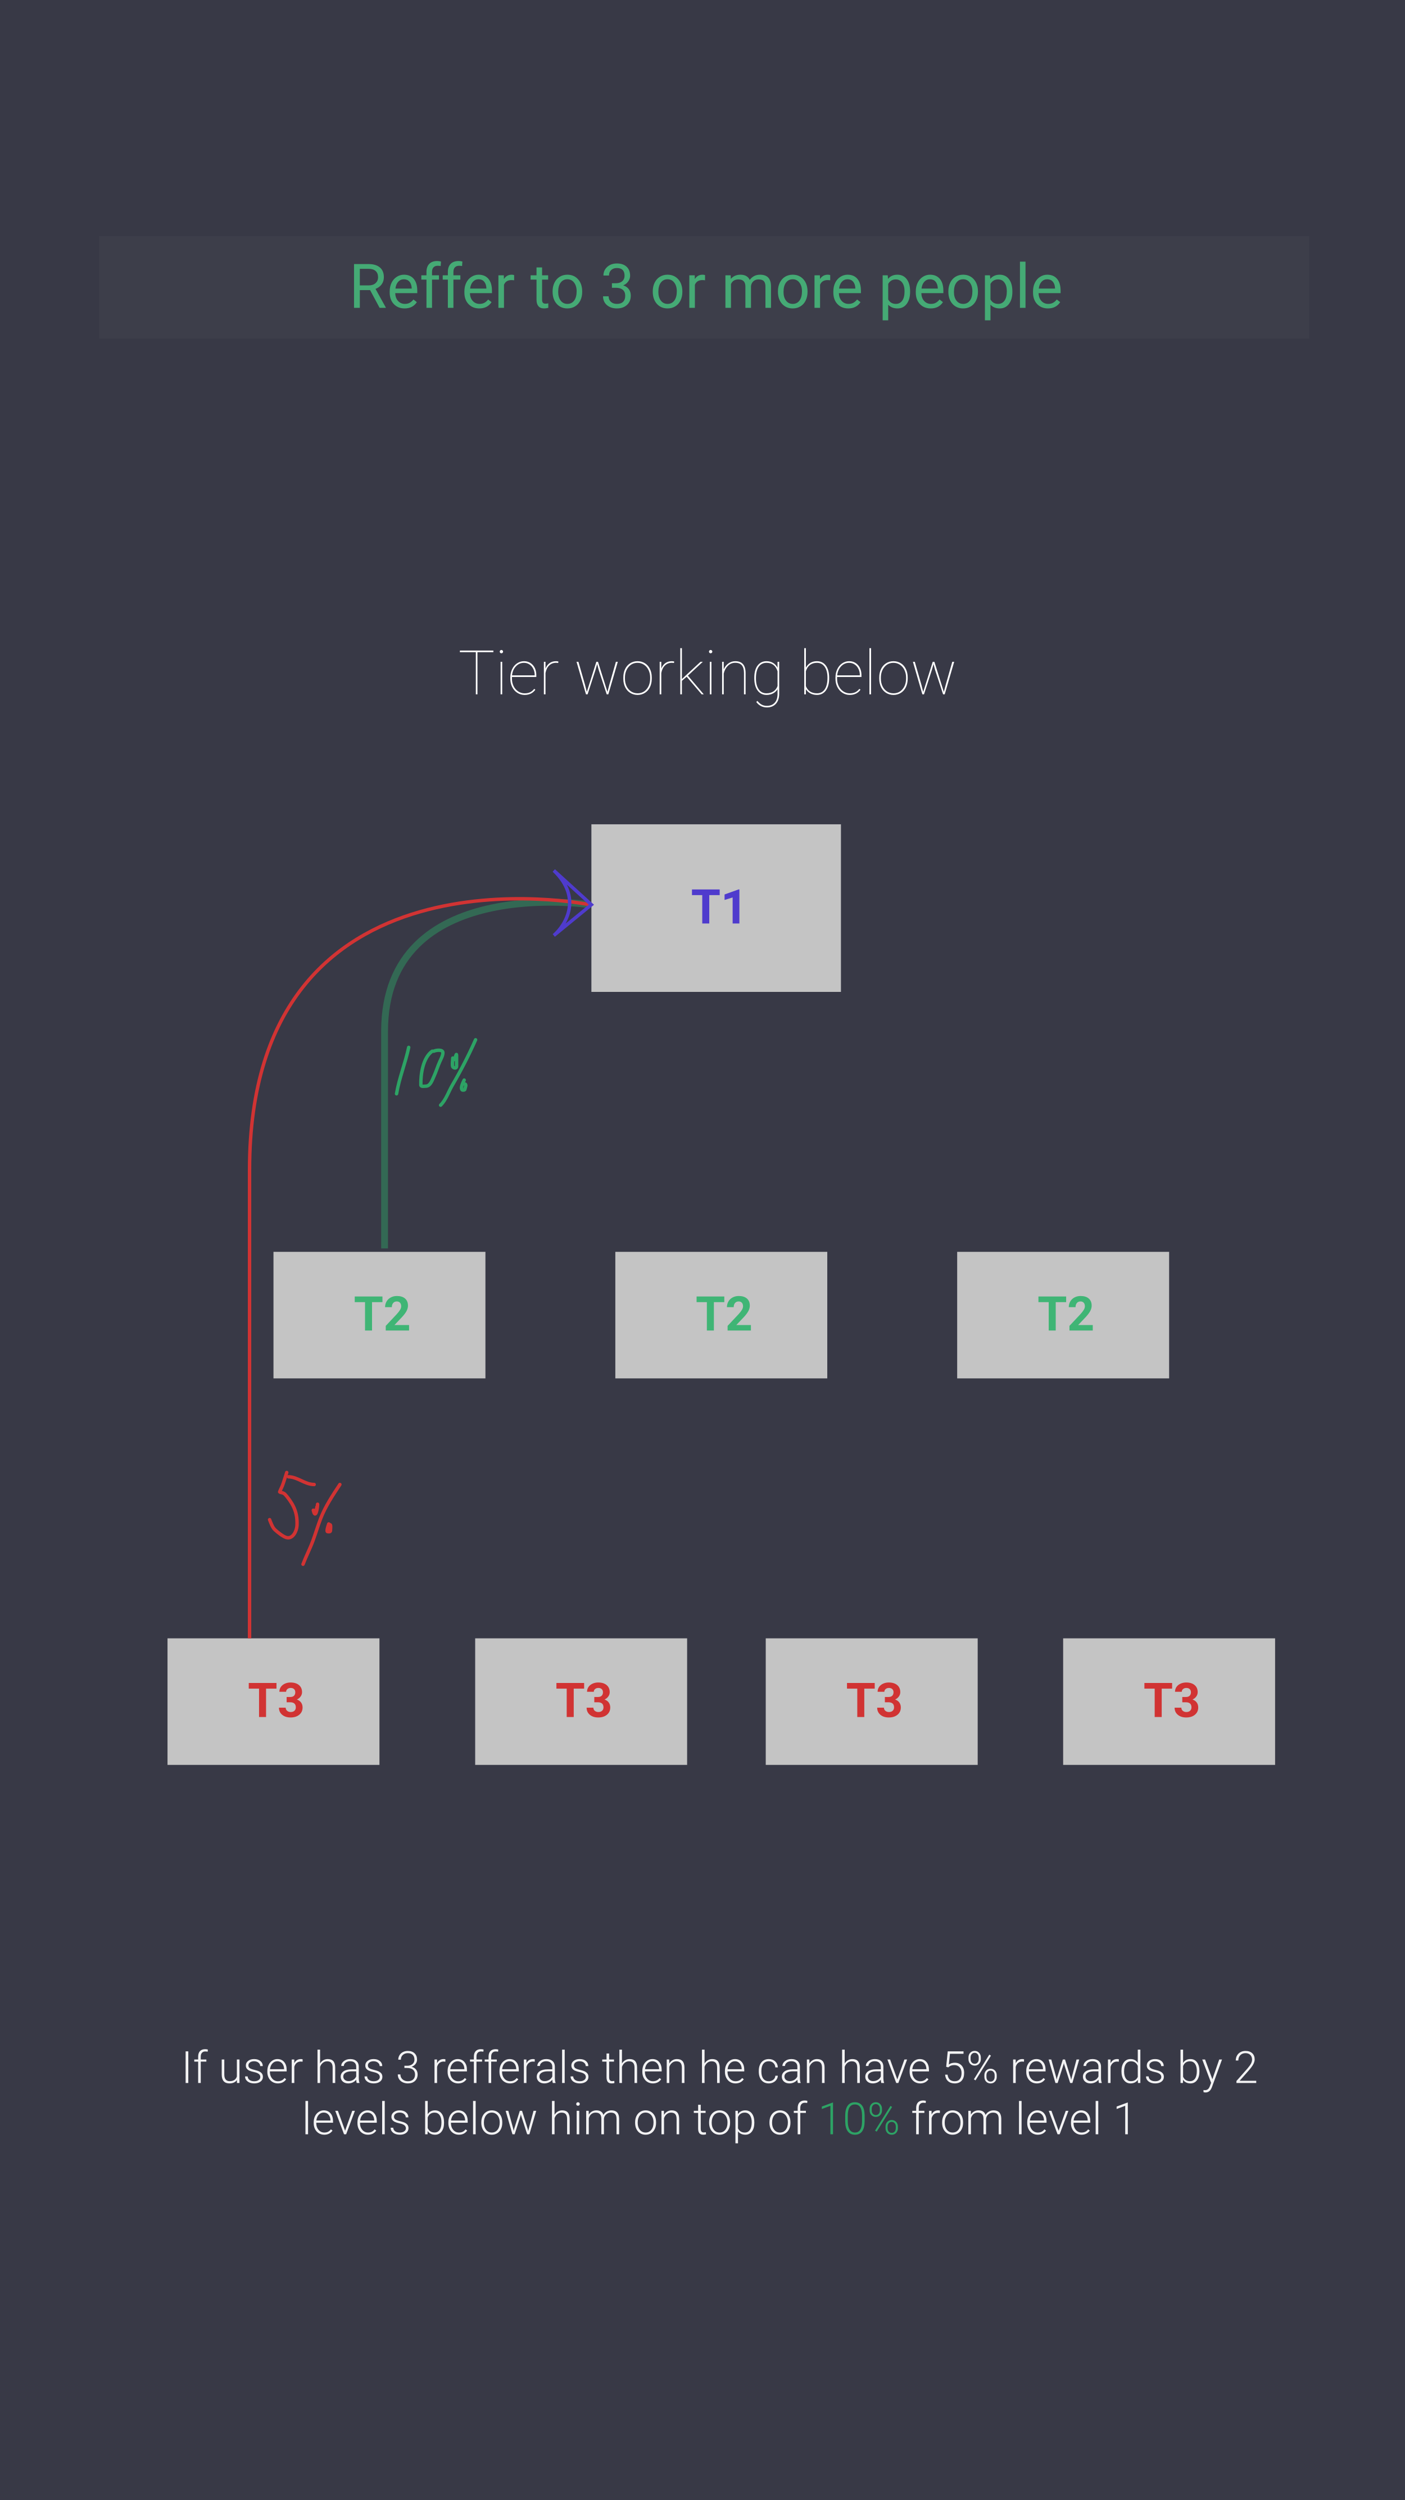 <svg width="411" height="731" viewBox="0 0 411 731" fill="none" xmlns="http://www.w3.org/2000/svg">
<rect x="0" y="0" width="411" height="731" fill="#808080" stroke="none"/>
<rect width="411" height="731" fill="#1F2133" fill-opacity="0.74"/>
<rect x="173" y="241" width="73" height="49" fill="#C4C4C4"/>
<path d="M210.527 261.708H207.479V270H205.428V261.708H202.42V260.047H210.527V261.708ZM216.29 270H214.314V262.385L211.956 263.116V261.51L216.078 260.033H216.29V270Z" fill="#4F3BCD"/>
<rect x="280" y="366" width="62" height="37" fill="#C4C4C4"/>
<path d="M311.877 380.708H308.828V389H306.777V380.708H303.769V379.047H311.877V380.708ZM319.663 389H312.841V387.646L316.06 384.215C316.502 383.732 316.828 383.31 317.038 382.95C317.252 382.59 317.359 382.248 317.359 381.925C317.359 381.483 317.247 381.136 317.024 380.886C316.801 380.631 316.482 380.503 316.067 380.503C315.62 380.503 315.267 380.658 315.007 380.968C314.752 381.273 314.625 381.676 314.625 382.178H312.642C312.642 381.572 312.786 381.018 313.073 380.517C313.365 380.015 313.775 379.623 314.303 379.341C314.832 379.054 315.431 378.91 316.101 378.91C317.127 378.91 317.922 379.156 318.487 379.648C319.057 380.141 319.341 380.836 319.341 381.733C319.341 382.226 319.214 382.727 318.959 383.237C318.703 383.748 318.266 384.342 317.646 385.021L315.383 387.407H319.663V389Z" fill="#2CB36A" fill-opacity="0.87"/>
<rect x="224" y="479" width="62" height="37" fill="#C4C4C4"/>
<path d="M255.877 493.708H252.828V502H250.777V493.708H247.769V492.047H255.877V493.708ZM258.85 496.148H259.903C260.404 496.148 260.776 496.023 261.017 495.772C261.259 495.522 261.38 495.189 261.38 494.774C261.38 494.373 261.259 494.061 261.017 493.838C260.78 493.615 260.452 493.503 260.033 493.503C259.655 493.503 259.338 493.608 259.083 493.817C258.827 494.022 258.7 494.291 258.7 494.624H256.724C256.724 494.104 256.863 493.64 257.141 493.229C257.424 492.815 257.816 492.491 258.317 492.259C258.823 492.026 259.379 491.91 259.985 491.91C261.038 491.91 261.863 492.163 262.46 492.669C263.057 493.17 263.355 493.863 263.355 494.747C263.355 495.203 263.216 495.622 262.938 496.005C262.66 496.388 262.296 496.682 261.844 496.887C262.405 497.087 262.822 497.388 263.095 497.789C263.373 498.19 263.512 498.664 263.512 499.211C263.512 500.095 263.189 500.804 262.542 501.337C261.899 501.87 261.047 502.137 259.985 502.137C258.992 502.137 258.178 501.875 257.545 501.351C256.916 500.826 256.601 500.134 256.601 499.272H258.577C258.577 499.646 258.716 499.951 258.994 500.188C259.276 500.425 259.623 500.544 260.033 500.544C260.502 500.544 260.869 500.421 261.133 500.175C261.402 499.924 261.537 499.594 261.537 499.184C261.537 498.19 260.99 497.693 259.896 497.693H258.85V496.148Z" fill="#D13333"/>
<rect x="311" y="479" width="62" height="37" fill="#C4C4C4"/>
<path d="M342.877 493.708H339.828V502H337.777V493.708H334.769V492.047H342.877V493.708ZM345.85 496.148H346.903C347.404 496.148 347.776 496.023 348.017 495.772C348.259 495.522 348.38 495.189 348.38 494.774C348.38 494.373 348.259 494.061 348.017 493.838C347.78 493.615 347.452 493.503 347.033 493.503C346.655 493.503 346.338 493.608 346.083 493.817C345.827 494.022 345.7 494.291 345.7 494.624H343.724C343.724 494.104 343.863 493.64 344.141 493.229C344.424 492.815 344.816 492.491 345.317 492.259C345.823 492.026 346.379 491.91 346.985 491.91C348.038 491.91 348.863 492.163 349.46 492.669C350.057 493.17 350.355 493.863 350.355 494.747C350.355 495.203 350.216 495.622 349.938 496.005C349.66 496.388 349.296 496.682 348.844 496.887C349.405 497.087 349.822 497.388 350.095 497.789C350.373 498.19 350.512 498.664 350.512 499.211C350.512 500.095 350.189 500.804 349.542 501.337C348.899 501.87 348.047 502.137 346.985 502.137C345.992 502.137 345.178 501.875 344.545 501.351C343.916 500.826 343.601 500.134 343.601 499.272H345.577C345.577 499.646 345.716 499.951 345.994 500.188C346.276 500.425 346.623 500.544 347.033 500.544C347.502 500.544 347.869 500.421 348.133 500.175C348.402 499.924 348.537 499.594 348.537 499.184C348.537 498.19 347.99 497.693 346.896 497.693H345.85V496.148Z" fill="#D13333"/>
<rect x="180" y="366" width="62" height="37" fill="#C4C4C4"/>
<path d="M211.877 380.708H208.828V389H206.777V380.708H203.769V379.047H211.877V380.708ZM219.663 389H212.841V387.646L216.06 384.215C216.502 383.732 216.828 383.31 217.038 382.95C217.252 382.59 217.359 382.248 217.359 381.925C217.359 381.483 217.247 381.136 217.024 380.886C216.801 380.631 216.482 380.503 216.067 380.503C215.62 380.503 215.267 380.658 215.007 380.968C214.752 381.273 214.625 381.676 214.625 382.178H212.642C212.642 381.572 212.786 381.018 213.073 380.517C213.365 380.015 213.775 379.623 214.303 379.341C214.832 379.054 215.431 378.91 216.101 378.91C217.127 378.91 217.922 379.156 218.487 379.648C219.057 380.141 219.341 380.836 219.341 381.733C219.341 382.226 219.214 382.727 218.959 383.237C218.703 383.748 218.266 384.342 217.646 385.021L215.383 387.407H219.663V389Z" fill="#2CB36A" fill-opacity="0.87"/>
<rect x="139" y="479" width="62" height="37" fill="#C4C4C4"/>
<path d="M170.877 493.708H167.828V502H165.777V493.708H162.769V492.047H170.877V493.708ZM173.85 496.148H174.903C175.404 496.148 175.776 496.023 176.017 495.772C176.259 495.522 176.38 495.189 176.38 494.774C176.38 494.373 176.259 494.061 176.017 493.838C175.78 493.615 175.452 493.503 175.033 493.503C174.655 493.503 174.338 493.608 174.083 493.817C173.827 494.022 173.7 494.291 173.7 494.624H171.724C171.724 494.104 171.863 493.64 172.141 493.229C172.424 492.815 172.816 492.491 173.317 492.259C173.823 492.026 174.379 491.91 174.985 491.91C176.038 491.91 176.863 492.163 177.46 492.669C178.057 493.17 178.355 493.863 178.355 494.747C178.355 495.203 178.216 495.622 177.938 496.005C177.66 496.388 177.296 496.682 176.844 496.887C177.405 497.087 177.822 497.388 178.095 497.789C178.373 498.19 178.512 498.664 178.512 499.211C178.512 500.095 178.189 500.804 177.542 501.337C176.899 501.87 176.047 502.137 174.985 502.137C173.992 502.137 173.178 501.875 172.545 501.351C171.916 500.826 171.601 500.134 171.601 499.272H173.577C173.577 499.646 173.716 499.951 173.994 500.188C174.276 500.425 174.623 500.544 175.033 500.544C175.502 500.544 175.869 500.421 176.133 500.175C176.402 499.924 176.537 499.594 176.537 499.184C176.537 498.19 175.99 497.693 174.896 497.693H173.85V496.148Z" fill="#D13333"/>
<rect x="80" y="366" width="62" height="37" fill="#C4C4C4"/>
<path d="M111.877 380.708H108.828V389H106.777V380.708H103.769V379.047H111.877V380.708ZM119.663 389H112.841V387.646L116.06 384.215C116.502 383.732 116.828 383.31 117.038 382.95C117.252 382.59 117.359 382.248 117.359 381.925C117.359 381.483 117.247 381.136 117.024 380.886C116.801 380.631 116.482 380.503 116.067 380.503C115.62 380.503 115.267 380.658 115.007 380.968C114.752 381.273 114.625 381.676 114.625 382.178H112.642C112.642 381.572 112.786 381.018 113.073 380.517C113.365 380.015 113.775 379.623 114.303 379.341C114.832 379.054 115.431 378.91 116.101 378.91C117.127 378.91 117.922 379.156 118.487 379.648C119.057 380.141 119.341 380.836 119.341 381.733C119.341 382.226 119.214 382.727 118.959 383.237C118.703 383.748 118.266 384.342 117.646 385.021L115.383 387.407H119.663V389Z" fill="#2CB36A" fill-opacity="0.87"/>
<rect x="49" y="479" width="62" height="37" fill="#C4C4C4"/>
<path d="M80.877 493.708H77.828V502H75.777V493.708H72.769V492.047H80.877V493.708ZM83.85 496.148H84.903C85.404 496.148 85.776 496.023 86.017 495.772C86.259 495.522 86.38 495.189 86.38 494.774C86.38 494.373 86.259 494.061 86.017 493.838C85.78 493.615 85.452 493.503 85.033 493.503C84.655 493.503 84.338 493.608 84.083 493.817C83.828 494.022 83.7 494.291 83.7 494.624H81.724C81.724 494.104 81.863 493.64 82.141 493.229C82.424 492.815 82.816 492.491 83.317 492.259C83.823 492.026 84.379 491.91 84.985 491.91C86.038 491.91 86.863 492.163 87.46 492.669C88.057 493.17 88.355 493.863 88.355 494.747C88.355 495.203 88.216 495.622 87.938 496.005C87.66 496.388 87.296 496.682 86.844 496.887C87.405 497.087 87.822 497.388 88.095 497.789C88.373 498.19 88.512 498.664 88.512 499.211C88.512 500.095 88.189 500.804 87.542 501.337C86.899 501.87 86.047 502.137 84.985 502.137C83.992 502.137 83.178 501.875 82.545 501.351C81.916 500.826 81.601 500.134 81.601 499.272H83.577C83.577 499.646 83.716 499.951 83.994 500.188C84.276 500.425 84.623 500.544 85.033 500.544C85.502 500.544 85.869 500.421 86.133 500.175C86.402 499.924 86.537 499.594 86.537 499.184C86.537 498.19 85.99 497.693 84.896 497.693H83.85V496.148Z" fill="#D13333"/>
<path d="M144.325 190.678H139.667V203H139.192V190.678H134.534V190.203H144.325V190.678ZM146.909 203H146.435V193.49H146.909V203ZM146.188 190.52C146.188 190.385 146.235 190.271 146.329 190.177C146.423 190.077 146.537 190.027 146.672 190.027C146.807 190.027 146.921 190.077 147.015 190.177C147.114 190.271 147.164 190.385 147.164 190.52C147.164 190.654 147.114 190.769 147.015 190.862C146.921 190.956 146.807 191.003 146.672 191.003C146.537 191.003 146.423 190.956 146.329 190.862C146.235 190.769 146.188 190.654 146.188 190.52ZM153.448 203.176C152.681 203.176 151.975 202.971 151.33 202.561C150.691 202.145 150.19 201.576 149.827 200.855C149.464 200.135 149.282 199.335 149.282 198.456V198.061C149.282 197.182 149.458 196.376 149.81 195.644C150.161 194.911 150.645 194.34 151.26 193.93C151.875 193.52 152.546 193.314 153.272 193.314C154.333 193.314 155.2 193.692 155.874 194.448C156.548 195.204 156.885 196.197 156.885 197.428V197.929H149.757V198.447C149.757 199.221 149.918 199.938 150.24 200.601C150.568 201.257 151.017 201.772 151.585 202.147C152.159 202.522 152.78 202.71 153.448 202.71C154.087 202.71 154.629 202.604 155.074 202.394C155.525 202.177 155.924 201.846 156.27 201.4L156.604 201.638C155.895 202.663 154.843 203.176 153.448 203.176ZM153.272 193.789C152.347 193.789 151.562 194.135 150.917 194.826C150.272 195.512 149.895 196.388 149.783 197.454H156.41V197.34C156.41 196.695 156.272 196.098 155.997 195.547C155.728 194.99 155.353 194.56 154.872 194.255C154.397 193.944 153.864 193.789 153.272 193.789ZM163.292 193.833L162.677 193.78C161.868 193.78 161.191 194.044 160.646 194.571C160.102 195.093 159.744 195.825 159.574 196.769V203H159.1V193.49H159.574V195.468C159.832 194.806 160.219 194.281 160.734 193.895C161.25 193.508 161.897 193.314 162.677 193.314C162.952 193.314 163.175 193.347 163.345 193.411L163.292 193.833ZM171.141 200.249L171.659 202.297L174.445 193.49H174.929L177.697 202.297L178.233 200.249L180.167 193.49H180.721L177.952 203H177.478L175.131 195.854L174.683 194.149L174.199 195.854L171.888 203H171.413L168.653 193.49H169.198L171.141 200.249ZM182.338 198.061C182.338 197.152 182.511 196.338 182.856 195.617C183.208 194.891 183.7 194.325 184.333 193.921C184.972 193.517 185.692 193.314 186.495 193.314C187.292 193.314 188.007 193.511 188.64 193.903C189.272 194.296 189.765 194.853 190.116 195.573C190.474 196.294 190.655 197.105 190.661 198.008V198.43C190.661 199.344 190.488 200.161 190.143 200.882C189.797 201.603 189.305 202.165 188.666 202.569C188.033 202.974 187.315 203.176 186.513 203.176C185.71 203.176 184.989 202.977 184.351 202.578C183.718 202.18 183.226 201.623 182.874 200.908C182.522 200.188 182.344 199.379 182.338 198.482V198.061ZM182.812 198.43C182.812 199.221 182.968 199.947 183.278 200.609C183.595 201.266 184.031 201.778 184.588 202.147C185.15 202.517 185.792 202.701 186.513 202.701C187.597 202.701 188.479 202.294 189.158 201.479C189.844 200.665 190.187 199.616 190.187 198.333V198.061C190.187 197.281 190.028 196.561 189.712 195.898C189.396 195.236 188.956 194.721 188.394 194.352C187.837 193.977 187.204 193.789 186.495 193.789C185.411 193.789 184.526 194.202 183.841 195.028C183.155 195.854 182.812 196.895 182.812 198.148V198.43ZM197.165 193.833L196.55 193.78C195.741 193.78 195.064 194.044 194.52 194.571C193.975 195.093 193.617 195.825 193.447 196.769V203H192.973V193.49H193.447V195.468C193.705 194.806 194.092 194.281 194.607 193.895C195.123 193.508 195.771 193.314 196.55 193.314C196.825 193.314 197.048 193.347 197.218 193.411L197.165 193.833ZM200.874 197.858L200.856 197.876L199.477 199.062V203H199.002V189.5H199.477V198.544L200.593 197.489L204.917 193.49H205.594L201.226 197.542L205.866 203H205.251L200.874 197.858ZM208.116 203H207.642V193.49H208.116V203ZM207.396 190.52C207.396 190.385 207.442 190.271 207.536 190.177C207.63 190.077 207.744 190.027 207.879 190.027C208.014 190.027 208.128 190.077 208.222 190.177C208.321 190.271 208.371 190.385 208.371 190.52C208.371 190.654 208.321 190.769 208.222 190.862C208.128 190.956 208.014 191.003 207.879 191.003C207.744 191.003 207.63 190.956 207.536 190.862C207.442 190.769 207.396 190.654 207.396 190.52ZM211.711 195.705C212.021 194.967 212.479 194.384 213.082 193.956C213.686 193.528 214.354 193.314 215.086 193.314C216.105 193.314 216.861 193.604 217.354 194.185C217.852 194.759 218.104 195.629 218.109 196.795V203H217.635V196.777C217.629 195.758 217.421 195.005 217.011 194.519C216.601 194.026 215.95 193.78 215.06 193.78C214.239 193.78 213.527 194.073 212.924 194.659C212.326 195.239 211.922 195.989 211.711 196.909V203H211.236V193.49H211.711V195.705ZM220.649 198.148C220.649 196.631 220.969 195.447 221.607 194.598C222.246 193.742 223.122 193.314 224.235 193.314C224.944 193.314 225.574 193.479 226.125 193.807C226.676 194.129 227.118 194.604 227.452 195.23V193.49H227.936V202.833C227.936 204.087 227.613 205.065 226.969 205.769C226.324 206.478 225.448 206.832 224.341 206.832C223.702 206.832 223.116 206.694 222.583 206.419C222.056 206.144 221.604 205.748 221.229 205.232L221.563 204.916C221.933 205.385 222.337 205.742 222.776 205.988C223.216 206.24 223.731 206.366 224.323 206.366C225.302 206.366 226.063 206.067 226.608 205.47C227.153 204.878 227.435 204.04 227.452 202.956V201.497C227.124 202.036 226.679 202.452 226.116 202.745C225.56 203.032 224.927 203.176 224.218 203.176C223.116 203.176 222.246 202.739 221.607 201.866C220.969 200.993 220.649 199.795 220.649 198.271V198.148ZM221.133 198.333C221.133 199.692 221.402 200.762 221.941 201.541C222.48 202.314 223.236 202.701 224.209 202.701C225.012 202.701 225.694 202.517 226.257 202.147C226.819 201.772 227.218 201.248 227.452 200.574V196.259C226.937 194.612 225.861 193.789 224.227 193.789C223.248 193.789 222.486 194.173 221.941 194.94C221.402 195.708 221.133 196.839 221.133 198.333ZM242.552 198.333C242.552 199.815 242.232 200.993 241.594 201.866C240.955 202.739 240.085 203.176 238.983 203.176C238.269 203.176 237.63 203.029 237.067 202.736C236.505 202.438 236.062 202.024 235.74 201.497V203H235.266V189.5H235.74V195.222C236.074 194.595 236.514 194.12 237.059 193.798C237.609 193.476 238.245 193.314 238.966 193.314C240.079 193.314 240.955 193.742 241.594 194.598C242.232 195.447 242.552 196.643 242.552 198.184V198.333ZM242.06 198.148C242.06 196.783 241.787 195.717 241.242 194.949C240.703 194.176 239.947 193.789 238.975 193.789C238.178 193.789 237.501 193.994 236.944 194.404C236.394 194.814 235.992 195.424 235.74 196.232V200.592C235.992 201.266 236.394 201.787 236.944 202.156C237.501 202.52 238.184 202.701 238.992 202.701C239.971 202.701 240.727 202.312 241.26 201.532C241.793 200.753 242.06 199.625 242.06 198.148ZM248.563 203.176C247.796 203.176 247.09 202.971 246.445 202.561C245.807 202.145 245.306 201.576 244.942 200.855C244.579 200.135 244.397 199.335 244.397 198.456V198.061C244.397 197.182 244.573 196.376 244.925 195.644C245.276 194.911 245.76 194.34 246.375 193.93C246.99 193.52 247.661 193.314 248.388 193.314C249.448 193.314 250.315 193.692 250.989 194.448C251.663 195.204 252 196.197 252 197.428V197.929H244.872V198.447C244.872 199.221 245.033 199.938 245.355 200.601C245.684 201.257 246.132 201.772 246.7 202.147C247.274 202.522 247.896 202.71 248.563 202.71C249.202 202.71 249.744 202.604 250.189 202.394C250.641 202.177 251.039 201.846 251.385 201.4L251.719 201.638C251.01 202.663 249.958 203.176 248.563 203.176ZM248.388 193.789C247.462 193.789 246.677 194.135 246.032 194.826C245.388 195.512 245.01 196.388 244.898 197.454H251.525V197.34C251.525 196.695 251.388 196.098 251.112 195.547C250.843 194.99 250.468 194.56 249.987 194.255C249.513 193.944 248.979 193.789 248.388 193.789ZM254.804 203H254.329V189.5H254.804V203ZM257.203 198.061C257.203 197.152 257.376 196.338 257.722 195.617C258.073 194.891 258.565 194.325 259.198 193.921C259.837 193.517 260.558 193.314 261.36 193.314C262.157 193.314 262.872 193.511 263.505 193.903C264.138 194.296 264.63 194.853 264.981 195.573C265.339 196.294 265.521 197.105 265.526 198.008V198.43C265.526 199.344 265.354 200.161 265.008 200.882C264.662 201.603 264.17 202.165 263.531 202.569C262.898 202.974 262.181 203.176 261.378 203.176C260.575 203.176 259.854 202.977 259.216 202.578C258.583 202.18 258.091 201.623 257.739 200.908C257.388 200.188 257.209 199.379 257.203 198.482V198.061ZM257.678 198.43C257.678 199.221 257.833 199.947 258.144 200.609C258.46 201.266 258.896 201.778 259.453 202.147C260.016 202.517 260.657 202.701 261.378 202.701C262.462 202.701 263.344 202.294 264.023 201.479C264.709 200.665 265.052 199.616 265.052 198.333V198.061C265.052 197.281 264.894 196.561 264.577 195.898C264.261 195.236 263.821 194.721 263.259 194.352C262.702 193.977 262.069 193.789 261.36 193.789C260.276 193.789 259.392 194.202 258.706 195.028C258.021 195.854 257.678 196.895 257.678 198.148V198.43ZM269.543 200.249L270.062 202.297L272.848 193.49H273.331L276.1 202.297L276.636 200.249L278.569 193.49H279.123L276.354 203H275.88L273.533 195.854L273.085 194.149L272.602 195.854L270.29 203H269.815L267.056 193.49H267.601L269.543 200.249Z" fill="white"/>
<path d="M112.5 365C112.5 365 112.5 347.5 112.5 301.5C112.5 255.5 172.5 264.5 172.5 264.5" stroke="#2CB36A" stroke-opacity="0.4" stroke-width="2"/>
<path d="M73 479C73 479 73 439.716 73 342C73 244.284 172.5 264.5 172.5 264.5" stroke="#D13333"/>
<path d="M162 273.5C165.5 270.5 170.4 262.5 162 254.5L173 264.5L162 273.5Z" stroke="#4F3BCD"/>
<path d="M119.557 306.223C118.608 310.777 116.764 315.198 116 319.783" stroke="#2CB36A" stroke-opacity="0.87" stroke-linecap="round" stroke-linejoin="round"/>
<path d="M126.448 307.334C123.727 309.223 123.023 314.084 123.113 317.239C123.129 317.786 124.154 317.56 124.558 317.56C125.898 317.56 126.437 315.774 126.905 314.769C127.583 313.311 128.007 311.799 128.671 310.348C129.019 309.585 129.56 308.615 129.56 307.779C129.56 306.737 127.48 307.041 126.892 307.334" stroke="#2CB36A" stroke-opacity="0.87" stroke-linecap="round" stroke-linejoin="round"/>
<path d="M139.119 304C137.119 308.513 134.831 312.987 132.339 317.239C131.21 319.163 130.49 321.52 128.893 323.117" stroke="#2CB36A" stroke-opacity="0.87" stroke-linecap="round" stroke-linejoin="round"/>
<path d="M132.45 309.335C132.45 309.705 132.18 311.598 132.499 311.953C132.87 312.365 133.561 312.382 133.561 311.768C133.561 310.739 133.561 309.71 133.561 308.68C133.561 307.502 133.2 309.372 132.894 309.78" stroke="#2CB36A" stroke-opacity="0.87" stroke-linecap="round" stroke-linejoin="round"/>
<path d="M135.784 315.781C135.566 316.236 134.623 318.017 135.167 318.622C135.328 318.802 135.99 318.721 136.006 318.449C136.034 317.973 136.684 316.893 135.784 316.893" stroke="#2CB36A" stroke-opacity="0.87" stroke-linecap="round" stroke-linejoin="round"/>
<rect x="29" y="69" width="354" height="30" fill="#C4C4C4" fill-opacity="0.04"/>
<path d="M108.265 84.823H105.259V90H103.562V77.203H107.799C109.24 77.203 110.348 77.531 111.121 78.188C111.9 78.844 112.29 79.799 112.29 81.053C112.29 81.85 112.073 82.544 111.64 83.136C111.212 83.728 110.614 84.17 109.847 84.463L112.853 89.894V90H111.042L108.265 84.823ZM105.259 83.443H107.852C108.689 83.443 109.354 83.227 109.847 82.793C110.345 82.359 110.594 81.779 110.594 81.053C110.594 80.262 110.356 79.655 109.882 79.233C109.413 78.811 108.733 78.598 107.843 78.592H105.259V83.443ZM118.354 90.176C117.065 90.176 116.017 89.754 115.208 88.91C114.399 88.061 113.995 86.927 113.995 85.509V85.21C113.995 84.267 114.174 83.426 114.531 82.688C114.895 81.943 115.398 81.363 116.043 80.947C116.693 80.525 117.396 80.314 118.152 80.314C119.389 80.314 120.35 80.722 121.035 81.536C121.721 82.351 122.063 83.517 122.063 85.034V85.711H115.621C115.645 86.648 115.917 87.407 116.438 87.987C116.966 88.561 117.634 88.849 118.442 88.849C119.017 88.849 119.503 88.731 119.901 88.497C120.3 88.263 120.648 87.952 120.947 87.565L121.94 88.339C121.144 89.564 119.948 90.176 118.354 90.176ZM118.152 81.65C117.496 81.65 116.945 81.891 116.5 82.371C116.055 82.846 115.779 83.514 115.674 84.375H120.438V84.252C120.391 83.426 120.168 82.787 119.77 82.336C119.371 81.879 118.832 81.65 118.152 81.65ZM124.753 90V81.747H123.25V80.49H124.753V79.515C124.753 78.495 125.025 77.707 125.57 77.15C126.115 76.594 126.886 76.315 127.882 76.315C128.257 76.315 128.629 76.365 128.998 76.465L128.91 77.783C128.635 77.731 128.342 77.704 128.031 77.704C127.504 77.704 127.097 77.859 126.81 78.17C126.522 78.475 126.379 78.914 126.379 79.488V80.49H128.409V81.747H126.379V90H124.753ZM131.011 90V81.747H129.508V80.49H131.011V79.515C131.011 78.495 131.283 77.707 131.828 77.15C132.373 76.594 133.144 76.315 134.14 76.315C134.515 76.315 134.887 76.365 135.256 76.465L135.168 77.783C134.893 77.731 134.6 77.704 134.289 77.704C133.762 77.704 133.354 77.859 133.067 78.17C132.78 78.475 132.637 78.914 132.637 79.488V80.49H134.667V81.747H132.637V90H131.011ZM140.204 90.176C138.915 90.176 137.866 89.754 137.058 88.91C136.249 88.061 135.845 86.927 135.845 85.509V85.21C135.845 84.267 136.023 83.426 136.381 82.688C136.744 81.943 137.248 81.363 137.893 80.947C138.543 80.525 139.246 80.314 140.002 80.314C141.238 80.314 142.199 80.722 142.885 81.536C143.57 82.351 143.913 83.517 143.913 85.034V85.711H137.471C137.494 86.648 137.767 87.407 138.288 87.987C138.815 88.561 139.483 88.849 140.292 88.849C140.866 88.849 141.353 88.731 141.751 88.497C142.149 88.263 142.498 87.952 142.797 87.565L143.79 88.339C142.993 89.564 141.798 90.176 140.204 90.176ZM140.002 81.65C139.346 81.65 138.795 81.891 138.35 82.371C137.904 82.846 137.629 83.514 137.523 84.375H142.287V84.252C142.24 83.426 142.018 82.787 141.619 82.336C141.221 81.879 140.682 81.65 140.002 81.65ZM150.399 81.949C150.153 81.908 149.887 81.888 149.6 81.888C148.533 81.888 147.81 82.342 147.429 83.25V90H145.803V80.49H147.385L147.411 81.589C147.944 80.739 148.7 80.314 149.679 80.314C149.995 80.314 150.235 80.356 150.399 80.438V81.949ZM158.573 78.188V80.49H160.349V81.747H158.573V87.644C158.573 88.025 158.652 88.312 158.811 88.506C158.969 88.693 159.238 88.787 159.619 88.787C159.807 88.787 160.064 88.752 160.393 88.682V90C159.965 90.117 159.549 90.176 159.145 90.176C158.418 90.176 157.87 89.956 157.501 89.517C157.132 89.077 156.947 88.453 156.947 87.644V81.747H155.216V80.49H156.947V78.188H158.573ZM161.649 85.157C161.649 84.226 161.831 83.388 162.194 82.644C162.563 81.899 163.073 81.325 163.724 80.921C164.38 80.517 165.127 80.314 165.965 80.314C167.26 80.314 168.306 80.763 169.103 81.659C169.905 82.556 170.307 83.748 170.307 85.236V85.351C170.307 86.276 170.128 87.108 169.771 87.847C169.419 88.579 168.912 89.15 168.25 89.561C167.594 89.971 166.838 90.176 165.982 90.176C164.693 90.176 163.647 89.728 162.845 88.831C162.048 87.935 161.649 86.748 161.649 85.272V85.157ZM163.284 85.351C163.284 86.405 163.527 87.252 164.014 87.891C164.506 88.529 165.162 88.849 165.982 88.849C166.809 88.849 167.465 88.526 167.951 87.882C168.438 87.231 168.681 86.323 168.681 85.157C168.681 84.114 168.432 83.27 167.934 82.626C167.441 81.976 166.785 81.65 165.965 81.65C165.162 81.65 164.515 81.97 164.022 82.608C163.53 83.247 163.284 84.161 163.284 85.351ZM179.008 82.811H180.229C180.997 82.799 181.601 82.597 182.04 82.204C182.479 81.811 182.699 81.281 182.699 80.613C182.699 79.113 181.952 78.363 180.458 78.363C179.755 78.363 179.192 78.565 178.771 78.97C178.354 79.368 178.146 79.898 178.146 80.561H176.521C176.521 79.547 176.89 78.706 177.628 78.038C178.372 77.364 179.315 77.027 180.458 77.027C181.665 77.027 182.611 77.347 183.297 77.985C183.982 78.624 184.325 79.512 184.325 80.648C184.325 81.205 184.144 81.744 183.78 82.266C183.423 82.787 182.934 83.177 182.312 83.435C183.016 83.657 183.558 84.026 183.938 84.542C184.325 85.058 184.519 85.688 184.519 86.432C184.519 87.58 184.144 88.491 183.394 89.165C182.644 89.839 181.668 90.176 180.467 90.176C179.266 90.176 178.287 89.851 177.531 89.2C176.781 88.55 176.406 87.691 176.406 86.625H178.041C178.041 87.299 178.261 87.838 178.7 88.242C179.14 88.647 179.729 88.849 180.467 88.849C181.252 88.849 181.853 88.644 182.269 88.233C182.685 87.823 182.893 87.234 182.893 86.467C182.893 85.723 182.664 85.151 182.207 84.753C181.75 84.355 181.091 84.149 180.229 84.138H179.008V82.811ZM190.952 85.157C190.952 84.226 191.134 83.388 191.497 82.644C191.866 81.899 192.376 81.325 193.026 80.921C193.683 80.517 194.43 80.314 195.268 80.314C196.562 80.314 197.608 80.763 198.405 81.659C199.208 82.556 199.609 83.748 199.609 85.236V85.351C199.609 86.276 199.431 87.108 199.073 87.847C198.722 88.579 198.215 89.15 197.553 89.561C196.896 89.971 196.141 90.176 195.285 90.176C193.996 90.176 192.95 89.728 192.147 88.831C191.351 87.935 190.952 86.748 190.952 85.272V85.157ZM192.587 85.351C192.587 86.405 192.83 87.252 193.316 87.891C193.809 88.529 194.465 88.849 195.285 88.849C196.111 88.849 196.768 88.526 197.254 87.882C197.74 87.231 197.983 86.323 197.983 85.157C197.983 84.114 197.734 83.27 197.236 82.626C196.744 81.976 196.088 81.65 195.268 81.65C194.465 81.65 193.817 81.97 193.325 82.608C192.833 83.247 192.587 84.161 192.587 85.351ZM206.245 81.949C205.999 81.908 205.732 81.888 205.445 81.888C204.379 81.888 203.655 82.342 203.274 83.25V90H201.648V80.49H203.23L203.257 81.589C203.79 80.739 204.546 80.314 205.524 80.314C205.841 80.314 206.081 80.356 206.245 80.438V81.949ZM213.742 80.49L213.786 81.545C214.483 80.725 215.424 80.314 216.607 80.314C217.938 80.314 218.843 80.824 219.323 81.844C219.64 81.387 220.05 81.018 220.554 80.736C221.063 80.455 221.664 80.314 222.355 80.314C224.441 80.314 225.502 81.419 225.537 83.628V90H223.911V83.725C223.911 83.045 223.756 82.538 223.445 82.204C223.135 81.864 222.613 81.694 221.881 81.694C221.277 81.694 220.776 81.876 220.378 82.239C219.979 82.597 219.748 83.08 219.684 83.689V90H218.049V83.769C218.049 82.386 217.372 81.694 216.019 81.694C214.952 81.694 214.223 82.148 213.83 83.057V90H212.204V80.49H213.742ZM227.567 85.157C227.567 84.226 227.749 83.388 228.112 82.644C228.481 81.899 228.991 81.325 229.642 80.921C230.298 80.517 231.045 80.314 231.883 80.314C233.178 80.314 234.224 80.763 235.021 81.659C235.823 82.556 236.225 83.748 236.225 85.236V85.351C236.225 86.276 236.046 87.108 235.688 87.847C235.337 88.579 234.83 89.15 234.168 89.561C233.512 89.971 232.756 90.176 231.9 90.176C230.611 90.176 229.565 89.728 228.763 88.831C227.966 87.935 227.567 86.748 227.567 85.272V85.157ZM229.202 85.351C229.202 86.405 229.445 87.252 229.932 87.891C230.424 88.529 231.08 88.849 231.9 88.849C232.727 88.849 233.383 88.526 233.869 87.882C234.355 87.231 234.599 86.323 234.599 85.157C234.599 84.114 234.35 83.27 233.852 82.626C233.359 81.976 232.703 81.65 231.883 81.65C231.08 81.65 230.433 81.97 229.94 82.608C229.448 83.247 229.202 84.161 229.202 85.351ZM242.86 81.949C242.614 81.908 242.348 81.888 242.061 81.888C240.994 81.888 240.271 82.342 239.89 83.25V90H238.264V80.49H239.846L239.872 81.589C240.405 80.739 241.161 80.314 242.14 80.314C242.456 80.314 242.696 80.356 242.86 80.438V81.949ZM248.134 90.176C246.845 90.176 245.796 89.754 244.987 88.91C244.179 88.061 243.774 86.927 243.774 85.509V85.21C243.774 84.267 243.953 83.426 244.311 82.688C244.674 81.943 245.178 81.363 245.822 80.947C246.473 80.525 247.176 80.314 247.932 80.314C249.168 80.314 250.129 80.722 250.814 81.536C251.5 82.351 251.843 83.517 251.843 85.034V85.711H245.4C245.424 86.648 245.696 87.407 246.218 87.987C246.745 88.561 247.413 88.849 248.222 88.849C248.796 88.849 249.282 88.731 249.681 88.497C250.079 88.263 250.428 87.952 250.727 87.565L251.72 88.339C250.923 89.564 249.728 90.176 248.134 90.176ZM247.932 81.65C247.275 81.65 246.725 81.891 246.279 82.371C245.834 82.846 245.559 83.514 245.453 84.375H250.217V84.252C250.17 83.426 249.947 82.787 249.549 82.336C249.15 81.879 248.611 81.65 247.932 81.65ZM266.23 85.351C266.23 86.798 265.899 87.964 265.237 88.849C264.575 89.733 263.679 90.176 262.548 90.176C261.394 90.176 260.485 89.81 259.823 89.077V93.656H258.197V80.49H259.683L259.762 81.545C260.424 80.725 261.344 80.314 262.521 80.314C263.664 80.314 264.566 80.745 265.229 81.606C265.896 82.468 266.23 83.666 266.23 85.201V85.351ZM264.604 85.166C264.604 84.094 264.376 83.247 263.919 82.626C263.462 82.005 262.835 81.694 262.038 81.694C261.054 81.694 260.315 82.131 259.823 83.004V87.548C260.31 88.415 261.054 88.849 262.056 88.849C262.835 88.849 263.453 88.541 263.91 87.926C264.373 87.305 264.604 86.385 264.604 85.166ZM272.251 90.176C270.962 90.176 269.913 89.754 269.104 88.91C268.296 88.061 267.892 86.927 267.892 85.509V85.21C267.892 84.267 268.07 83.426 268.428 82.688C268.791 81.943 269.295 81.363 269.939 80.947C270.59 80.525 271.293 80.314 272.049 80.314C273.285 80.314 274.246 80.722 274.932 81.536C275.617 82.351 275.96 83.517 275.96 85.034V85.711H269.518C269.541 86.648 269.813 87.407 270.335 87.987C270.862 88.561 271.53 88.849 272.339 88.849C272.913 88.849 273.399 88.731 273.798 88.497C274.196 88.263 274.545 87.952 274.844 87.565L275.837 88.339C275.04 89.564 273.845 90.176 272.251 90.176ZM272.049 81.65C271.393 81.65 270.842 81.891 270.396 82.371C269.951 82.846 269.676 83.514 269.57 84.375H274.334V84.252C274.287 83.426 274.064 82.787 273.666 82.336C273.268 81.879 272.729 81.65 272.049 81.65ZM277.419 85.157C277.419 84.226 277.601 83.388 277.964 82.644C278.333 81.899 278.843 81.325 279.493 80.921C280.149 80.517 280.896 80.314 281.734 80.314C283.029 80.314 284.075 80.763 284.872 81.659C285.675 82.556 286.076 83.748 286.076 85.236V85.351C286.076 86.276 285.897 87.108 285.54 87.847C285.188 88.579 284.682 89.15 284.02 89.561C283.363 89.971 282.607 90.176 281.752 90.176C280.463 90.176 279.417 89.728 278.614 88.831C277.817 87.935 277.419 86.748 277.419 85.272V85.157ZM279.054 85.351C279.054 86.405 279.297 87.252 279.783 87.891C280.275 88.529 280.932 88.849 281.752 88.849C282.578 88.849 283.234 88.526 283.721 87.882C284.207 87.231 284.45 86.323 284.45 85.157C284.45 84.114 284.201 83.27 283.703 82.626C283.211 81.976 282.555 81.65 281.734 81.65C280.932 81.65 280.284 81.97 279.792 82.608C279.3 83.247 279.054 84.161 279.054 85.351ZM296.148 85.351C296.148 86.798 295.817 87.964 295.155 88.849C294.493 89.733 293.597 90.176 292.466 90.176C291.312 90.176 290.403 89.81 289.741 89.077V93.656H288.115V80.49H289.601L289.68 81.545C290.342 80.725 291.262 80.314 292.439 80.314C293.582 80.314 294.484 80.745 295.146 81.606C295.814 82.468 296.148 83.666 296.148 85.201V85.351ZM294.522 85.166C294.522 84.094 294.294 83.247 293.837 82.626C293.38 82.005 292.753 81.694 291.956 81.694C290.972 81.694 290.233 82.131 289.741 83.004V87.548C290.228 88.415 290.972 88.849 291.974 88.849C292.753 88.849 293.371 88.541 293.828 87.926C294.291 87.305 294.522 86.385 294.522 85.166ZM299.989 90H298.363V76.5H299.989V90ZM306.546 90.176C305.257 90.176 304.208 89.754 303.399 88.91C302.591 88.061 302.187 86.927 302.187 85.509V85.21C302.187 84.267 302.365 83.426 302.723 82.688C303.086 81.943 303.59 81.363 304.234 80.947C304.885 80.525 305.588 80.314 306.344 80.314C307.58 80.314 308.541 80.722 309.227 81.536C309.912 82.351 310.255 83.517 310.255 85.034V85.711H303.812C303.836 86.648 304.108 87.407 304.63 87.987C305.157 88.561 305.825 88.849 306.634 88.849C307.208 88.849 307.694 88.731 308.093 88.497C308.491 88.263 308.84 87.952 309.139 87.565L310.132 88.339C309.335 89.564 308.14 90.176 306.546 90.176ZM306.344 81.65C305.688 81.65 305.137 81.891 304.691 82.371C304.246 82.846 303.971 83.514 303.865 84.375H308.629V84.252C308.582 83.426 308.359 82.787 307.961 82.336C307.562 81.879 307.023 81.65 306.344 81.65Z" fill="#46BA7B" fill-opacity="0.87"/>
<path d="M83.879 430.513C83.445 431.829 83.069 433.175 82.569 434.468C82.524 434.586 81.714 436.245 81.803 436.265C82.956 436.521 83.108 436.5 83.934 437.533C86.13 440.277 87.054 442.642 86.873 446.071C86.793 447.597 85.643 450.129 83.712 449.511C82.719 449.193 81.205 447.975 80.424 447.255C79.677 446.565 79.231 445.219 78.865 444.302" stroke="#D13333" stroke-linecap="round" stroke-linejoin="round"/>
<path d="M84.38 431.766C87.106 431.814 89.172 434.023 91.901 434.023" stroke="#D13333" stroke-linecap="round" stroke-linejoin="round"/>
<path d="M99.423 434.023C97.36 437.136 95.177 440.412 93.823 443.912C92.982 446.088 92.325 448.349 91.511 450.542C90.641 452.886 89.512 455.019 88.642 457.339" stroke="#D13333" stroke-linecap="round" stroke-linejoin="round"/>
<path d="M91.651 441.544C92.295 444.407 92.904 440.858 92.904 439.789C92.904 439.788 92.666 440.675 92.653 440.987C92.639 441.358 92.18 441.609 91.901 441.795" stroke="#D13333" stroke-linecap="round" stroke-linejoin="round"/>
<path d="M96.163 445.555C96.121 445.753 95.394 447.681 95.801 447.798C96.057 447.871 96.645 447.908 96.665 447.561C96.718 446.611 96.969 444.898 95.913 446.307" stroke="#D13333" stroke-linecap="round" stroke-linejoin="round"/>
<path d="M55.084 609H54.303V599.758H55.084V609ZM57.966 609V602.754H56.83V602.132H57.966V601.3C57.966 600.598 58.144 600.058 58.499 599.682C58.859 599.305 59.358 599.117 59.997 599.117C60.285 599.117 60.553 599.153 60.803 599.225L60.746 599.859C60.535 599.809 60.304 599.783 60.054 599.783C59.635 599.783 59.309 599.914 59.077 600.177C58.844 600.435 58.727 600.803 58.727 601.281V602.132H60.365V602.754H58.727V609H57.966ZM69.303 608.13C68.846 608.795 68.116 609.127 67.113 609.127C66.381 609.127 65.824 608.915 65.443 608.492C65.062 608.065 64.868 607.434 64.859 606.601V602.132H65.615V606.505C65.615 607.813 66.144 608.467 67.202 608.467C68.302 608.467 68.998 608.012 69.29 607.102V602.132H70.052V609H69.315L69.303 608.13ZM76.145 607.254C76.145 606.878 75.993 606.575 75.689 606.347C75.388 606.118 74.933 605.94 74.324 605.813C73.714 605.682 73.24 605.534 72.902 605.369C72.567 605.2 72.318 604.995 72.153 604.753C71.992 604.512 71.912 604.22 71.912 603.877C71.912 603.336 72.138 602.889 72.591 602.538C73.044 602.183 73.623 602.005 74.33 602.005C75.096 602.005 75.71 602.195 76.171 602.576C76.636 602.953 76.869 603.446 76.869 604.055H76.107C76.107 603.653 75.938 603.319 75.6 603.052C75.265 602.786 74.842 602.652 74.33 602.652C73.831 602.652 73.429 602.764 73.124 602.989C72.824 603.209 72.673 603.497 72.673 603.852C72.673 604.195 72.798 604.461 73.048 604.652C73.302 604.838 73.761 605.009 74.425 605.166C75.094 605.323 75.593 605.49 75.923 605.667C76.258 605.845 76.505 606.059 76.666 606.309C76.827 606.558 76.907 606.861 76.907 607.216C76.907 607.796 76.672 608.259 76.203 608.606C75.737 608.953 75.128 609.127 74.374 609.127C73.575 609.127 72.925 608.934 72.426 608.549C71.931 608.16 71.683 607.669 71.683 607.077H72.445C72.474 607.521 72.661 607.868 73.003 608.118C73.35 608.363 73.808 608.486 74.374 608.486C74.903 608.486 75.331 608.369 75.657 608.137C75.983 607.904 76.145 607.61 76.145 607.254ZM81.281 609.127C80.697 609.127 80.168 608.983 79.694 608.695C79.224 608.408 78.858 608.008 78.596 607.496C78.333 606.979 78.202 606.402 78.202 605.763V605.49C78.202 604.83 78.329 604.235 78.583 603.706C78.841 603.177 79.199 602.762 79.656 602.462C80.113 602.157 80.608 602.005 81.141 602.005C81.975 602.005 82.635 602.291 83.122 602.862C83.612 603.429 83.858 604.205 83.858 605.191V605.617H78.957V605.763C78.957 606.541 79.18 607.191 79.624 607.711C80.073 608.228 80.635 608.486 81.312 608.486C81.719 608.486 82.076 608.412 82.385 608.264C82.698 608.116 82.982 607.879 83.236 607.553L83.712 607.915C83.153 608.723 82.343 609.127 81.281 609.127ZM81.141 602.652C80.57 602.652 80.087 602.862 79.694 603.281C79.305 603.7 79.067 604.263 78.983 604.969H83.103V604.887C83.081 604.227 82.893 603.689 82.538 603.274C82.182 602.86 81.717 602.652 81.141 602.652ZM88.511 602.779C88.35 602.75 88.178 602.735 87.997 602.735C87.523 602.735 87.121 602.868 86.79 603.135C86.465 603.397 86.232 603.78 86.092 604.284V609H85.337V602.132H86.08L86.092 603.224C86.494 602.411 87.14 602.005 88.028 602.005C88.24 602.005 88.407 602.032 88.53 602.087L88.511 602.779ZM93.633 603.293C93.883 602.883 94.203 602.566 94.592 602.341C94.981 602.117 95.406 602.005 95.868 602.005C96.604 602.005 97.152 602.212 97.512 602.627C97.871 603.042 98.053 603.664 98.058 604.493V609H97.302V604.487C97.298 603.873 97.167 603.416 96.909 603.116C96.655 602.815 96.246 602.665 95.684 602.665C95.214 602.665 94.797 602.813 94.433 603.109C94.073 603.401 93.807 603.797 93.633 604.296V609H92.878V599.25H93.633V603.293ZM104.348 609C104.272 608.784 104.223 608.465 104.202 608.042C103.936 608.389 103.595 608.657 103.18 608.848C102.77 609.034 102.334 609.127 101.873 609.127C101.212 609.127 100.677 608.943 100.267 608.575C99.86 608.207 99.657 607.741 99.657 607.178C99.657 606.51 99.934 605.981 100.489 605.591C101.047 605.202 101.824 605.007 102.818 605.007H104.196V604.227C104.196 603.736 104.043 603.351 103.739 603.071C103.438 602.788 102.998 602.646 102.418 602.646C101.889 602.646 101.451 602.781 101.104 603.052C100.757 603.323 100.584 603.649 100.584 604.03L99.822 604.023C99.822 603.478 100.076 603.006 100.584 602.608C101.092 602.206 101.716 602.005 102.457 602.005C103.222 602.005 103.826 602.197 104.266 602.583C104.71 602.963 104.938 603.497 104.951 604.182V607.432C104.951 608.097 105.021 608.594 105.161 608.924V609H104.348ZM101.961 608.454C102.469 608.454 102.922 608.331 103.32 608.086C103.722 607.84 104.014 607.513 104.196 607.102V605.591H102.837C102.08 605.6 101.487 605.739 101.06 606.01C100.633 606.277 100.419 606.645 100.419 607.115C100.419 607.5 100.561 607.819 100.844 608.073C101.132 608.327 101.504 608.454 101.961 608.454ZM111.096 607.254C111.096 606.878 110.943 606.575 110.639 606.347C110.338 606.118 109.883 605.94 109.274 605.813C108.665 605.682 108.191 605.534 107.852 605.369C107.518 605.2 107.268 604.995 107.103 604.753C106.942 604.512 106.862 604.22 106.862 603.877C106.862 603.336 107.088 602.889 107.541 602.538C107.994 602.183 108.574 602.005 109.28 602.005C110.046 602.005 110.66 602.195 111.121 602.576C111.587 602.953 111.819 603.446 111.819 604.055H111.058C111.058 603.653 110.888 603.319 110.55 603.052C110.215 602.786 109.792 602.652 109.28 602.652C108.781 602.652 108.379 602.764 108.074 602.989C107.774 603.209 107.624 603.497 107.624 603.852C107.624 604.195 107.748 604.461 107.998 604.652C108.252 604.838 108.711 605.009 109.375 605.166C110.044 605.323 110.543 605.49 110.874 605.667C111.208 605.845 111.455 606.059 111.616 606.309C111.777 606.558 111.857 606.861 111.857 607.216C111.857 607.796 111.623 608.259 111.153 608.606C110.687 608.953 110.078 609.127 109.325 609.127C108.525 609.127 107.875 608.934 107.376 608.549C106.881 608.16 106.633 607.669 106.633 607.077H107.395C107.425 607.521 107.611 607.868 107.954 608.118C108.301 608.363 108.758 608.486 109.325 608.486C109.854 608.486 110.281 608.369 110.607 608.137C110.933 607.904 111.096 607.61 111.096 607.254ZM118.3 603.966H119.087C119.523 603.966 119.904 603.89 120.23 603.738C120.556 603.581 120.803 603.37 120.973 603.103C121.146 602.832 121.233 602.521 121.233 602.17C121.233 601.577 121.066 601.114 120.731 600.78C120.397 600.445 119.917 600.278 119.291 600.278C118.698 600.278 118.211 600.454 117.831 600.805C117.454 601.152 117.266 601.611 117.266 602.183H116.504C116.504 601.704 116.625 601.269 116.866 600.875C117.107 600.477 117.441 600.17 117.869 599.955C118.296 599.739 118.77 599.631 119.291 599.631C120.128 599.631 120.789 599.859 121.271 600.316C121.753 600.773 121.995 601.4 121.995 602.195C121.995 602.64 121.853 603.05 121.569 603.427C121.29 603.799 120.905 604.078 120.414 604.265C120.99 604.425 121.425 604.703 121.722 605.096C122.018 605.486 122.166 605.951 122.166 606.493C122.166 607.284 121.908 607.921 121.392 608.403C120.875 608.886 120.186 609.127 119.322 609.127C118.772 609.127 118.266 609.017 117.805 608.797C117.348 608.577 116.993 608.27 116.739 607.876C116.489 607.479 116.364 607.017 116.364 606.493H117.126C117.126 607.081 117.331 607.561 117.742 607.934C118.152 608.302 118.679 608.486 119.322 608.486C119.978 608.486 120.488 608.319 120.852 607.984C121.22 607.646 121.404 607.157 121.404 606.518C121.404 605.9 121.205 605.428 120.808 605.103C120.414 604.777 119.832 604.614 119.062 604.614H118.3V603.966ZM130.278 602.779C130.118 602.75 129.946 602.735 129.764 602.735C129.29 602.735 128.888 602.868 128.558 603.135C128.232 603.397 128 603.78 127.86 604.284V609H127.104V602.132H127.847L127.86 603.224C128.262 602.411 128.907 602.005 129.796 602.005C130.007 602.005 130.175 602.032 130.297 602.087L130.278 602.779ZM134.017 609.127C133.433 609.127 132.904 608.983 132.43 608.695C131.96 608.408 131.594 608.008 131.332 607.496C131.07 606.979 130.938 606.402 130.938 605.763V605.49C130.938 604.83 131.065 604.235 131.319 603.706C131.577 603.177 131.935 602.762 132.392 602.462C132.849 602.157 133.344 602.005 133.877 602.005C134.711 602.005 135.371 602.291 135.858 602.862C136.349 603.429 136.594 604.205 136.594 605.191V605.617H131.694V605.763C131.694 606.541 131.916 607.191 132.36 607.711C132.809 608.228 133.372 608.486 134.049 608.486C134.455 608.486 134.813 608.412 135.122 608.264C135.435 608.116 135.718 607.879 135.972 607.553L136.448 607.915C135.89 608.723 135.079 609.127 134.017 609.127ZM133.877 602.652C133.306 602.652 132.824 602.862 132.43 603.281C132.041 603.7 131.804 604.263 131.719 604.969H135.839V604.887C135.818 604.227 135.629 603.689 135.274 603.274C134.918 602.86 134.453 602.652 133.877 602.652ZM138.619 609V602.754H137.483V602.132H138.619V601.3C138.619 600.598 138.797 600.058 139.152 599.682C139.512 599.305 140.011 599.117 140.65 599.117C140.938 599.117 141.207 599.153 141.457 599.225L141.399 599.859C141.188 599.809 140.957 599.783 140.708 599.783C140.289 599.783 139.963 599.914 139.73 600.177C139.497 600.435 139.381 600.803 139.381 601.281V602.132H141.019V602.754H139.381V609H138.619ZM142.923 609V602.754H141.787V602.132H142.923V601.3C142.923 600.598 143.101 600.058 143.456 599.682C143.816 599.305 144.315 599.117 144.954 599.117C145.242 599.117 145.511 599.153 145.76 599.225L145.703 599.859C145.492 599.809 145.261 599.783 145.011 599.783C144.592 599.783 144.266 599.914 144.034 600.177C143.801 600.435 143.685 600.803 143.685 601.281V602.132H145.322V602.754H143.685V609H142.923ZM149.188 609.127C148.604 609.127 148.075 608.983 147.601 608.695C147.131 608.408 146.765 608.008 146.503 607.496C146.241 606.979 146.109 606.402 146.109 605.763V605.49C146.109 604.83 146.236 604.235 146.49 603.706C146.748 603.177 147.106 602.762 147.563 602.462C148.02 602.157 148.515 602.005 149.048 602.005C149.882 602.005 150.542 602.291 151.029 602.862C151.52 603.429 151.765 604.205 151.765 605.191V605.617H146.865V605.763C146.865 606.541 147.087 607.191 147.531 607.711C147.98 608.228 148.543 608.486 149.22 608.486C149.626 608.486 149.984 608.412 150.292 608.264C150.606 608.116 150.889 607.879 151.143 607.553L151.619 607.915C151.061 608.723 150.25 609.127 149.188 609.127ZM149.048 602.652C148.477 602.652 147.995 602.862 147.601 603.281C147.212 603.7 146.975 604.263 146.89 604.969H151.01V604.887C150.989 604.227 150.8 603.689 150.445 603.274C150.089 602.86 149.624 602.652 149.048 602.652ZM156.418 602.779C156.257 602.75 156.086 602.735 155.904 602.735C155.43 602.735 155.028 602.868 154.698 603.135C154.372 603.397 154.139 603.78 154 604.284V609H153.244V602.132H153.987L154 603.224C154.402 602.411 155.047 602.005 155.936 602.005C156.147 602.005 156.314 602.032 156.437 602.087L156.418 602.779ZM161.706 609C161.629 608.784 161.581 608.465 161.56 608.042C161.293 608.389 160.952 608.657 160.538 608.848C160.127 609.034 159.691 609.127 159.23 609.127C158.57 609.127 158.035 608.943 157.624 608.575C157.218 608.207 157.015 607.741 157.015 607.178C157.015 606.51 157.292 605.981 157.846 605.591C158.405 605.202 159.181 605.007 160.176 605.007H161.553V604.227C161.553 603.736 161.401 603.351 161.096 603.071C160.796 602.788 160.356 602.646 159.776 602.646C159.247 602.646 158.809 602.781 158.462 603.052C158.115 603.323 157.941 603.649 157.941 604.03L157.18 604.023C157.18 603.478 157.434 603.006 157.941 602.608C158.449 602.206 159.073 602.005 159.814 602.005C160.58 602.005 161.183 602.197 161.623 602.583C162.067 602.963 162.296 603.497 162.309 604.182V607.432C162.309 608.097 162.378 608.594 162.518 608.924V609H161.706ZM159.319 608.454C159.827 608.454 160.279 608.331 160.677 608.086C161.079 607.84 161.371 607.513 161.553 607.102V605.591H160.195C159.437 605.6 158.845 605.739 158.417 606.01C157.99 606.277 157.776 606.645 157.776 607.115C157.776 607.5 157.918 607.819 158.202 608.073C158.489 608.327 158.862 608.454 159.319 608.454ZM165.19 609H164.429V599.25H165.19V609ZM171.373 607.254C171.373 606.878 171.221 606.575 170.916 606.347C170.616 606.118 170.161 605.94 169.551 605.813C168.942 605.682 168.468 605.534 168.129 605.369C167.795 605.2 167.545 604.995 167.38 604.753C167.22 604.512 167.139 604.22 167.139 603.877C167.139 603.336 167.366 602.889 167.818 602.538C168.271 602.183 168.851 602.005 169.558 602.005C170.324 602.005 170.937 602.195 171.398 602.576C171.864 602.953 172.097 603.446 172.097 604.055H171.335C171.335 603.653 171.166 603.319 170.827 603.052C170.493 602.786 170.07 602.652 169.558 602.652C169.058 602.652 168.656 602.764 168.352 602.989C168.051 603.209 167.901 603.497 167.901 603.852C167.901 604.195 168.026 604.461 168.275 604.652C168.529 604.838 168.988 605.009 169.653 605.166C170.321 605.323 170.821 605.49 171.151 605.667C171.485 605.845 171.733 606.059 171.894 606.309C172.054 606.558 172.135 606.861 172.135 607.216C172.135 607.796 171.9 608.259 171.43 608.606C170.965 608.953 170.355 609.127 169.602 609.127C168.802 609.127 168.153 608.934 167.653 608.549C167.158 608.16 166.911 607.669 166.911 607.077H167.672C167.702 607.521 167.888 607.868 168.231 608.118C168.578 608.363 169.035 608.486 169.602 608.486C170.131 608.486 170.558 608.369 170.884 608.137C171.21 607.904 171.373 607.61 171.373 607.254ZM178.19 600.374V602.132H179.612V602.754H178.19V607.331C178.19 607.711 178.258 607.995 178.394 608.181C178.533 608.367 178.764 608.46 179.085 608.46C179.212 608.46 179.418 608.439 179.701 608.397L179.733 609.019C179.534 609.091 179.263 609.127 178.92 609.127C178.4 609.127 178.021 608.977 177.784 608.676C177.547 608.372 177.429 607.925 177.429 607.337V602.754H176.166V602.132H177.429V600.374H178.19ZM181.942 603.293C182.192 602.883 182.511 602.566 182.9 602.341C183.29 602.117 183.715 602.005 184.176 602.005C184.913 602.005 185.461 602.212 185.82 602.627C186.18 603.042 186.362 603.664 186.366 604.493V609H185.611V604.487C185.607 603.873 185.475 603.416 185.217 603.116C184.963 602.815 184.555 602.665 183.992 602.665C183.522 602.665 183.106 602.813 182.742 603.109C182.382 603.401 182.115 603.797 181.942 604.296V609H181.187V599.25H181.942V603.293ZM190.981 609.127C190.397 609.127 189.868 608.983 189.394 608.695C188.924 608.408 188.558 608.008 188.296 607.496C188.034 606.979 187.902 606.402 187.902 605.763V605.49C187.902 604.83 188.029 604.235 188.283 603.706C188.541 603.177 188.899 602.762 189.356 602.462C189.813 602.157 190.308 602.005 190.841 602.005C191.675 602.005 192.335 602.291 192.822 602.862C193.313 603.429 193.558 604.205 193.558 605.191V605.617H188.658V605.763C188.658 606.541 188.88 607.191 189.324 607.711C189.773 608.228 190.336 608.486 191.013 608.486C191.419 608.486 191.777 608.412 192.085 608.264C192.399 608.116 192.682 607.879 192.936 607.553L193.412 607.915C192.854 608.723 192.043 609.127 190.981 609.127ZM190.841 602.652C190.27 602.652 189.788 602.862 189.394 603.281C189.005 603.7 188.768 604.263 188.683 604.969H192.803V604.887C192.782 604.227 192.593 603.689 192.238 603.274C191.882 602.86 191.417 602.652 190.841 602.652ZM195.761 602.132L195.786 603.306C196.044 602.883 196.366 602.561 196.751 602.341C197.136 602.117 197.561 602.005 198.027 602.005C198.763 602.005 199.311 602.212 199.671 602.627C200.031 603.042 200.213 603.664 200.217 604.493V609H199.461V604.487C199.457 603.873 199.326 603.416 199.068 603.116C198.814 602.815 198.406 602.665 197.843 602.665C197.373 602.665 196.956 602.813 196.592 603.109C196.233 603.401 195.966 603.797 195.792 604.296V609H195.037V602.132H195.761ZM206.101 603.293C206.351 602.883 206.67 602.566 207.06 602.341C207.449 602.117 207.874 602.005 208.335 602.005C209.072 602.005 209.62 602.212 209.979 602.627C210.339 603.042 210.521 603.664 210.525 604.493V609H209.77V604.487C209.766 603.873 209.635 603.416 209.376 603.116C209.123 602.815 208.714 602.665 208.151 602.665C207.682 602.665 207.265 602.813 206.901 603.109C206.541 603.401 206.275 603.797 206.101 604.296V609H205.346V599.25H206.101V603.293ZM215.14 609.127C214.556 609.127 214.027 608.983 213.553 608.695C213.083 608.408 212.717 608.008 212.455 607.496C212.193 606.979 212.062 606.402 212.062 605.763V605.49C212.062 604.83 212.188 604.235 212.442 603.706C212.701 603.177 213.058 602.762 213.515 602.462C213.972 602.157 214.467 602.005 215 602.005C215.834 602.005 216.494 602.291 216.981 602.862C217.472 603.429 217.717 604.205 217.717 605.191V605.617H212.817V605.763C212.817 606.541 213.039 607.191 213.483 607.711C213.932 608.228 214.495 608.486 215.172 608.486C215.578 608.486 215.936 608.412 216.245 608.264C216.558 608.116 216.841 607.879 217.095 607.553L217.571 607.915C217.013 608.723 216.202 609.127 215.14 609.127ZM215 602.652C214.429 602.652 213.947 602.862 213.553 603.281C213.164 603.7 212.927 604.263 212.842 604.969H216.962V604.887C216.941 604.227 216.752 603.689 216.397 603.274C216.042 602.86 215.576 602.652 215 602.652ZM224.896 608.486C225.425 608.486 225.868 608.338 226.223 608.042C226.583 607.741 226.778 607.354 226.807 606.88H227.537C227.516 607.299 227.385 607.682 227.144 608.029C226.902 608.372 226.581 608.64 226.179 608.835C225.781 609.03 225.354 609.127 224.896 609.127C223.995 609.127 223.28 608.814 222.751 608.188C222.226 607.561 221.964 606.719 221.964 605.661V605.433C221.964 604.756 222.082 604.157 222.319 603.636C222.556 603.116 222.895 602.714 223.335 602.43C223.779 602.147 224.298 602.005 224.89 602.005C225.643 602.005 226.263 602.229 226.75 602.678C227.241 603.126 227.503 603.717 227.537 604.449H226.807C226.773 603.911 226.579 603.478 226.223 603.147C225.872 602.817 225.428 602.652 224.89 602.652C224.205 602.652 223.671 602.9 223.291 603.395C222.914 603.89 222.726 604.584 222.726 605.477V605.699C222.726 606.575 222.914 607.259 223.291 607.75C223.671 608.24 224.207 608.486 224.896 608.486ZM233.396 609C233.32 608.784 233.271 608.465 233.25 608.042C232.983 608.389 232.643 608.657 232.228 608.848C231.818 609.034 231.382 609.127 230.92 609.127C230.26 609.127 229.725 608.943 229.314 608.575C228.908 608.207 228.705 607.741 228.705 607.178C228.705 606.51 228.982 605.981 229.537 605.591C230.095 605.202 230.872 605.007 231.866 605.007H233.244V604.227C233.244 603.736 233.091 603.351 232.787 603.071C232.486 602.788 232.046 602.646 231.466 602.646C230.937 602.646 230.499 602.781 230.152 603.052C229.805 603.323 229.632 603.649 229.632 604.03L228.87 604.023C228.87 603.478 229.124 603.006 229.632 602.608C230.14 602.206 230.764 602.005 231.504 602.005C232.27 602.005 232.873 602.197 233.313 602.583C233.758 602.963 233.986 603.497 233.999 604.182V607.432C233.999 608.097 234.069 608.594 234.208 608.924V609H233.396ZM231.009 608.454C231.517 608.454 231.97 608.331 232.368 608.086C232.77 607.84 233.062 607.513 233.244 607.102V605.591H231.885C231.128 605.6 230.535 605.739 230.108 606.01C229.681 606.277 229.467 606.645 229.467 607.115C229.467 607.5 229.609 607.819 229.892 608.073C230.18 608.327 230.552 608.454 231.009 608.454ZM236.754 602.132L236.779 603.306C237.037 602.883 237.359 602.561 237.744 602.341C238.129 602.117 238.555 602.005 239.02 602.005C239.756 602.005 240.304 602.212 240.664 602.627C241.024 603.042 241.206 603.664 241.21 604.493V609H240.455V604.487C240.45 603.873 240.319 603.416 240.061 603.116C239.807 602.815 239.399 602.665 238.836 602.665C238.366 602.665 237.949 602.813 237.585 603.109C237.226 603.401 236.959 603.797 236.786 604.296V609H236.03V602.132H236.754ZM247.094 603.293C247.344 602.883 247.663 602.566 248.053 602.341C248.442 602.117 248.867 602.005 249.329 602.005C250.065 602.005 250.613 602.212 250.973 602.627C251.332 603.042 251.514 603.664 251.519 604.493V609H250.763V604.487C250.759 603.873 250.628 603.416 250.37 603.116C250.116 602.815 249.707 602.665 249.145 602.665C248.675 602.665 248.258 602.813 247.894 603.109C247.534 603.401 247.268 603.797 247.094 604.296V609H246.339V599.25H247.094V603.293ZM257.809 609C257.733 608.784 257.684 608.465 257.663 608.042C257.396 608.389 257.056 608.657 256.641 608.848C256.231 609.034 255.795 609.127 255.333 609.127C254.673 609.127 254.138 608.943 253.728 608.575C253.321 608.207 253.118 607.741 253.118 607.178C253.118 606.51 253.395 605.981 253.95 605.591C254.508 605.202 255.285 605.007 256.279 605.007H257.657V604.227C257.657 603.736 257.504 603.351 257.2 603.071C256.899 602.788 256.459 602.646 255.879 602.646C255.35 602.646 254.912 602.781 254.565 603.052C254.218 603.323 254.045 603.649 254.045 604.03L253.283 604.023C253.283 603.478 253.537 603.006 254.045 602.608C254.553 602.206 255.177 602.005 255.917 602.005C256.683 602.005 257.286 602.197 257.727 602.583C258.171 602.963 258.399 603.497 258.412 604.182V607.432C258.412 608.097 258.482 608.594 258.622 608.924V609H257.809ZM255.422 608.454C255.93 608.454 256.383 608.331 256.781 608.086C257.183 607.84 257.475 607.513 257.657 607.102V605.591H256.298C255.541 605.6 254.948 605.739 254.521 606.01C254.094 606.277 253.88 606.645 253.88 607.115C253.88 607.5 254.022 607.819 254.305 608.073C254.593 608.327 254.965 608.454 255.422 608.454ZM262.481 607.953L264.569 602.132H265.35L262.786 609H262.17L259.593 602.132H260.374L262.481 607.953ZM269.171 609.127C268.587 609.127 268.058 608.983 267.584 608.695C267.115 608.408 266.749 608.008 266.486 607.496C266.224 606.979 266.093 606.402 266.093 605.763V605.49C266.093 604.83 266.22 604.235 266.474 603.706C266.732 603.177 267.089 602.762 267.546 602.462C268.003 602.157 268.499 602.005 269.032 602.005C269.865 602.005 270.526 602.291 271.012 602.862C271.503 603.429 271.749 604.205 271.749 605.191V605.617H266.848V605.763C266.848 606.541 267.07 607.191 267.515 607.711C267.963 608.228 268.526 608.486 269.203 608.486C269.609 608.486 269.967 608.412 270.276 608.264C270.589 608.116 270.873 607.879 271.126 607.553L271.603 607.915C271.044 608.723 270.234 609.127 269.171 609.127ZM269.032 602.652C268.46 602.652 267.978 602.862 267.584 603.281C267.195 603.7 266.958 604.263 266.874 604.969H270.993V604.887C270.972 604.227 270.784 603.689 270.428 603.274C270.073 602.86 269.607 602.652 269.032 602.652ZM276.782 604.265L277.233 599.758H281.854V600.462H277.887L277.563 603.585C278.058 603.247 278.638 603.078 279.302 603.078C280.136 603.078 280.8 603.348 281.295 603.89C281.791 604.432 282.038 605.153 282.038 606.055C282.038 607.028 281.797 607.783 281.314 608.321C280.832 608.858 280.153 609.127 279.277 609.127C278.473 609.127 277.821 608.903 277.322 608.454C276.822 608.006 276.537 607.377 276.465 606.569H277.195C277.267 607.199 277.48 607.678 277.836 608.003C278.191 608.325 278.672 608.486 279.277 608.486C279.937 608.486 280.434 608.276 280.769 607.857C281.107 607.438 281.276 606.842 281.276 606.067C281.276 605.39 281.088 604.838 280.711 604.411C280.335 603.983 279.821 603.77 279.169 603.77C278.809 603.77 278.496 603.816 278.229 603.909C277.963 603.998 277.681 604.174 277.385 604.436L276.782 604.265ZM283.301 601.535C283.301 600.985 283.471 600.53 283.809 600.17C284.152 599.806 284.586 599.625 285.11 599.625C285.635 599.625 286.067 599.806 286.405 600.17C286.748 600.53 286.919 600.998 286.919 601.573V602.024C286.919 602.566 286.75 603.018 286.412 603.382C286.077 603.742 285.648 603.922 285.123 603.922C284.603 603.922 284.169 603.744 283.822 603.389C283.475 603.033 283.301 602.563 283.301 601.979V601.535ZM283.917 602.024C283.917 602.417 284.025 602.741 284.241 602.995C284.461 603.249 284.755 603.376 285.123 603.376C285.483 603.376 285.768 603.249 285.98 602.995C286.196 602.737 286.304 602.405 286.304 601.999V601.535C286.304 601.142 286.194 600.818 285.974 600.564C285.754 600.306 285.466 600.177 285.11 600.177C284.759 600.177 284.471 600.304 284.247 600.558C284.027 600.812 283.917 601.15 283.917 601.573V602.024ZM287.954 606.734C287.954 606.184 288.123 605.729 288.462 605.369C288.805 605.009 289.236 604.83 289.757 604.83C290.277 604.83 290.709 605.009 291.052 605.369C291.399 605.725 291.572 606.194 291.572 606.778V607.229C291.572 607.779 291.401 608.234 291.058 608.594C290.72 608.953 290.29 609.133 289.77 609.133C289.249 609.133 288.815 608.956 288.468 608.6C288.125 608.24 287.954 607.773 287.954 607.197V606.734ZM288.563 607.229C288.563 607.627 288.671 607.953 288.887 608.207C289.107 608.46 289.401 608.587 289.77 608.587C290.133 608.587 290.421 608.46 290.633 608.207C290.849 607.948 290.957 607.612 290.957 607.197V606.734C290.957 606.328 290.847 606.002 290.626 605.756C290.411 605.507 290.121 605.382 289.757 605.382C289.401 605.382 289.114 605.507 288.894 605.756C288.674 606.006 288.563 606.34 288.563 606.759V607.229ZM285.364 608.232L284.888 607.927L289.401 600.704L289.877 601.008L285.364 608.232ZM299.545 602.779C299.384 602.75 299.213 602.735 299.031 602.735C298.557 602.735 298.155 602.868 297.825 603.135C297.499 603.397 297.266 603.78 297.126 604.284V609H296.371V602.132H297.114L297.126 603.224C297.528 602.411 298.174 602.005 299.062 602.005C299.274 602.005 299.441 602.032 299.564 602.087L299.545 602.779ZM303.284 609.127C302.7 609.127 302.171 608.983 301.697 608.695C301.227 608.408 300.861 608.008 300.599 607.496C300.336 606.979 300.205 606.402 300.205 605.763V605.49C300.205 604.83 300.332 604.235 300.586 603.706C300.844 603.177 301.202 602.762 301.659 602.462C302.116 602.157 302.611 602.005 303.144 602.005C303.978 602.005 304.638 602.291 305.125 602.862C305.615 603.429 305.861 604.205 305.861 605.191V605.617H300.96V605.763C300.96 606.541 301.183 607.191 301.627 607.711C302.076 608.228 302.638 608.486 303.315 608.486C303.722 608.486 304.079 608.412 304.388 608.264C304.701 608.116 304.985 607.879 305.239 607.553L305.715 607.915C305.156 608.723 304.346 609.127 303.284 609.127ZM303.144 602.652C302.573 602.652 302.09 602.862 301.697 603.281C301.307 603.7 301.07 604.263 300.986 604.969H305.105V604.887C305.084 604.227 304.896 603.689 304.541 603.274C304.185 602.86 303.72 602.652 303.144 602.652ZM308.984 607.419L309.098 608.01L309.25 607.388L310.901 602.132H311.548L313.18 607.343L313.357 608.067L313.503 607.4L314.913 602.132H315.7L313.7 609H313.053L311.288 603.554L311.206 603.179L311.123 603.56L309.39 609H308.743L306.75 602.132H307.53L308.984 607.419ZM321.476 609C321.4 608.784 321.351 608.465 321.33 608.042C321.063 608.389 320.723 608.657 320.308 608.848C319.898 609.034 319.462 609.127 319 609.127C318.34 609.127 317.805 608.943 317.395 608.575C316.988 608.207 316.785 607.741 316.785 607.178C316.785 606.51 317.062 605.981 317.617 605.591C318.175 605.202 318.952 605.007 319.946 605.007H321.324V604.227C321.324 603.736 321.171 603.351 320.867 603.071C320.566 602.788 320.126 602.646 319.546 602.646C319.017 602.646 318.579 602.781 318.232 603.052C317.885 603.323 317.712 603.649 317.712 604.03L316.95 604.023C316.95 603.478 317.204 603.006 317.712 602.608C318.22 602.206 318.844 602.005 319.584 602.005C320.35 602.005 320.953 602.197 321.394 602.583C321.838 602.963 322.066 603.497 322.079 604.182V607.432C322.079 608.097 322.149 608.594 322.289 608.924V609H321.476ZM319.089 608.454C319.597 608.454 320.05 608.331 320.448 608.086C320.85 607.84 321.142 607.513 321.324 607.102V605.591H319.965C319.208 605.6 318.615 605.739 318.188 606.01C317.761 606.277 317.547 606.645 317.547 607.115C317.547 607.5 317.689 607.819 317.972 608.073C318.26 608.327 318.632 608.454 319.089 608.454ZM327.284 602.779C327.123 602.75 326.952 602.735 326.77 602.735C326.296 602.735 325.894 602.868 325.564 603.135C325.238 603.397 325.005 603.78 324.866 604.284V609H324.11V602.132H324.853L324.866 603.224C325.268 602.411 325.913 602.005 326.802 602.005C327.013 602.005 327.181 602.032 327.303 602.087L327.284 602.779ZM328.059 605.502C328.059 604.436 328.296 603.588 328.77 602.957C329.248 602.322 329.895 602.005 330.712 602.005C331.639 602.005 332.345 602.371 332.832 603.103V599.25H333.587V609H332.876L332.845 608.086C332.358 608.78 331.643 609.127 330.699 609.127C329.908 609.127 329.269 608.81 328.782 608.175C328.3 607.536 328.059 606.675 328.059 605.591V605.502ZM328.827 605.636C328.827 606.512 329.002 607.204 329.354 607.711C329.705 608.215 330.2 608.467 330.839 608.467C331.774 608.467 332.438 608.054 332.832 607.229V604.004C332.438 603.111 331.778 602.665 330.852 602.665C330.213 602.665 329.715 602.917 329.36 603.42C329.004 603.92 328.827 604.658 328.827 605.636ZM339.7 607.254C339.7 606.878 339.548 606.575 339.243 606.347C338.943 606.118 338.488 605.94 337.878 605.813C337.269 605.682 336.795 605.534 336.457 605.369C336.122 605.2 335.873 604.995 335.708 604.753C335.547 604.512 335.466 604.22 335.466 603.877C335.466 603.336 335.693 602.889 336.146 602.538C336.598 602.183 337.178 602.005 337.885 602.005C338.651 602.005 339.264 602.195 339.726 602.576C340.191 602.953 340.424 603.446 340.424 604.055H339.662C339.662 603.653 339.493 603.319 339.154 603.052C338.82 602.786 338.397 602.652 337.885 602.652C337.385 602.652 336.983 602.764 336.679 602.989C336.378 603.209 336.228 603.497 336.228 603.852C336.228 604.195 336.353 604.461 336.603 604.652C336.856 604.838 337.316 605.009 337.98 605.166C338.649 605.323 339.148 605.49 339.478 605.667C339.812 605.845 340.06 606.059 340.221 606.309C340.382 606.558 340.462 606.861 340.462 607.216C340.462 607.796 340.227 608.259 339.757 608.606C339.292 608.953 338.682 609.127 337.929 609.127C337.129 609.127 336.48 608.934 335.98 608.549C335.485 608.16 335.238 607.669 335.238 607.077H336C336.029 607.521 336.215 607.868 336.558 608.118C336.905 608.363 337.362 608.486 337.929 608.486C338.458 608.486 338.886 608.369 339.211 608.137C339.537 607.904 339.7 607.61 339.7 607.254ZM350.866 605.636C350.866 606.706 350.629 607.557 350.155 608.188C349.681 608.814 349.044 609.127 348.244 609.127C347.288 609.127 346.564 608.771 346.073 608.061L346.042 609H345.331V599.25H346.086V603.128C346.568 602.379 347.284 602.005 348.231 602.005C349.044 602.005 349.685 602.316 350.155 602.938C350.629 603.556 350.866 604.417 350.866 605.521V605.636ZM350.104 605.502C350.104 604.597 349.928 603.899 349.577 603.408C349.226 602.913 348.731 602.665 348.092 602.665C347.605 602.665 347.193 602.786 346.854 603.027C346.515 603.264 346.259 603.613 346.086 604.074V607.172C346.467 608.035 347.14 608.467 348.104 608.467C348.731 608.467 349.22 608.219 349.571 607.724C349.926 607.229 350.104 606.488 350.104 605.502ZM354.649 607.908L356.655 602.132H357.474L354.541 610.168L354.389 610.523C354.012 611.357 353.43 611.774 352.643 611.774C352.461 611.774 352.266 611.744 352.059 611.685L352.053 611.057L352.446 611.095C352.819 611.095 353.119 611.002 353.348 610.815C353.58 610.633 353.777 610.318 353.938 609.87L354.274 608.943L351.685 602.132H352.516L354.649 607.908ZM367.484 609H361.695V608.416L364.862 604.823C365.387 604.218 365.751 603.719 365.954 603.325C366.157 602.932 366.259 602.549 366.259 602.176C366.259 601.592 366.087 601.131 365.745 600.792C365.402 600.45 364.93 600.278 364.329 600.278C363.707 600.278 363.203 600.477 362.818 600.875C362.438 601.273 362.247 601.789 362.247 602.424H361.492C361.492 601.903 361.608 601.429 361.841 601.002C362.078 600.575 362.412 600.24 362.844 599.999C363.28 599.754 363.775 599.631 364.329 599.631C365.175 599.631 365.836 599.853 366.31 600.297C366.788 600.742 367.027 601.347 367.027 602.113C367.027 602.544 366.891 603.016 366.621 603.528C366.354 604.04 365.882 604.679 365.205 605.445L362.628 608.359H367.484V609ZM90.117 624H89.355V614.25H90.117V624ZM94.846 624.127C94.262 624.127 93.733 623.983 93.259 623.695C92.789 623.408 92.423 623.008 92.161 622.496C91.898 621.979 91.767 621.402 91.767 620.763V620.49C91.767 619.83 91.894 619.235 92.148 618.706C92.406 618.177 92.764 617.762 93.221 617.462C93.678 617.157 94.173 617.005 94.706 617.005C95.54 617.005 96.2 617.291 96.686 617.862C97.177 618.429 97.423 619.205 97.423 620.191V620.617H92.522V620.763C92.522 621.541 92.745 622.191 93.189 622.711C93.638 623.228 94.2 623.486 94.877 623.486C95.284 623.486 95.641 623.412 95.95 623.264C96.263 623.116 96.547 622.879 96.801 622.553L97.277 622.915C96.718 623.723 95.908 624.127 94.846 624.127ZM94.706 617.652C94.135 617.652 93.652 617.862 93.259 618.281C92.87 618.7 92.632 619.263 92.548 619.969H96.668V619.887C96.646 619.227 96.458 618.689 96.103 618.274C95.747 617.86 95.282 617.652 94.706 617.652ZM100.952 622.953L103.041 617.132H103.821L101.257 624H100.641L98.064 617.132H98.845L100.952 622.953ZM107.643 624.127C107.059 624.127 106.53 623.983 106.056 623.695C105.586 623.408 105.22 623.008 104.958 622.496C104.695 621.979 104.564 621.402 104.564 620.763V620.49C104.564 619.83 104.691 619.235 104.945 618.706C105.203 618.177 105.561 617.762 106.018 617.462C106.475 617.157 106.97 617.005 107.503 617.005C108.337 617.005 108.997 617.291 109.483 617.862C109.974 618.429 110.22 619.205 110.22 620.191V620.617H105.319V620.763C105.319 621.541 105.542 622.191 105.986 622.711C106.434 623.228 106.997 623.486 107.674 623.486C108.081 623.486 108.438 623.412 108.747 623.264C109.06 623.116 109.344 622.879 109.598 622.553L110.074 622.915C109.515 623.723 108.705 624.127 107.643 624.127ZM107.503 617.652C106.932 617.652 106.449 617.862 106.056 618.281C105.666 618.7 105.429 619.263 105.345 619.969H109.464V619.887C109.443 619.227 109.255 618.689 108.899 618.274C108.544 617.86 108.078 617.652 107.503 617.652ZM112.549 624H111.788V614.25H112.549V624ZM118.732 622.254C118.732 621.878 118.58 621.575 118.275 621.347C117.974 621.118 117.52 620.94 116.91 620.813C116.301 620.682 115.827 620.534 115.488 620.369C115.154 620.2 114.904 619.995 114.739 619.753C114.578 619.512 114.498 619.22 114.498 618.877C114.498 618.336 114.724 617.889 115.177 617.538C115.63 617.183 116.21 617.005 116.917 617.005C117.682 617.005 118.296 617.195 118.757 617.576C119.223 617.953 119.456 618.446 119.456 619.055H118.694C118.694 618.653 118.525 618.319 118.186 618.052C117.852 617.786 117.429 617.652 116.917 617.652C116.417 617.652 116.015 617.764 115.71 617.989C115.41 618.209 115.26 618.497 115.26 618.852C115.26 619.195 115.385 619.461 115.634 619.652C115.888 619.838 116.347 620.009 117.012 620.166C117.68 620.323 118.18 620.49 118.51 620.667C118.844 620.845 119.092 621.059 119.252 621.309C119.413 621.558 119.494 621.861 119.494 622.216C119.494 622.796 119.259 623.259 118.789 623.606C118.324 623.953 117.714 624.127 116.961 624.127C116.161 624.127 115.512 623.934 115.012 623.549C114.517 623.16 114.27 622.669 114.27 622.077H115.031C115.061 622.521 115.247 622.868 115.59 623.118C115.937 623.363 116.394 623.486 116.961 623.486C117.49 623.486 117.917 623.369 118.243 623.137C118.569 622.904 118.732 622.61 118.732 622.254ZM129.897 620.636C129.897 621.706 129.66 622.557 129.187 623.188C128.713 623.814 128.076 624.127 127.276 624.127C126.319 624.127 125.596 623.771 125.105 623.061L125.073 624H124.362V614.25H125.118V618.128C125.6 617.379 126.315 617.005 127.263 617.005C128.076 617.005 128.717 617.316 129.187 617.938C129.66 618.556 129.897 619.417 129.897 620.521V620.636ZM129.136 620.502C129.136 619.597 128.96 618.899 128.609 618.408C128.258 617.913 127.763 617.665 127.124 617.665C126.637 617.665 126.224 617.786 125.886 618.027C125.547 618.264 125.291 618.613 125.118 619.074V622.172C125.499 623.035 126.171 623.467 127.136 623.467C127.763 623.467 128.251 623.219 128.603 622.724C128.958 622.229 129.136 621.488 129.136 620.502ZM134.239 624.127C133.655 624.127 133.126 623.983 132.652 623.695C132.183 623.408 131.817 623.008 131.554 622.496C131.292 621.979 131.161 621.402 131.161 620.763V620.49C131.161 619.83 131.288 619.235 131.542 618.706C131.8 618.177 132.157 617.762 132.614 617.462C133.071 617.157 133.566 617.005 134.1 617.005C134.933 617.005 135.593 617.291 136.08 617.862C136.571 618.429 136.816 619.205 136.816 620.191V620.617H131.916V620.763C131.916 621.541 132.138 622.191 132.583 622.711C133.031 623.228 133.594 623.486 134.271 623.486C134.677 623.486 135.035 623.412 135.344 623.264C135.657 623.116 135.94 622.879 136.194 622.553L136.67 622.915C136.112 623.723 135.301 624.127 134.239 624.127ZM134.1 617.652C133.528 617.652 133.046 617.862 132.652 618.281C132.263 618.7 132.026 619.263 131.941 619.969H136.061V619.887C136.04 619.227 135.852 618.689 135.496 618.274C135.141 617.86 134.675 617.652 134.1 617.652ZM139.146 624H138.384V614.25H139.146V624ZM140.796 620.464C140.796 619.804 140.923 619.21 141.177 618.681C141.435 618.152 141.797 617.741 142.263 617.449C142.732 617.153 143.264 617.005 143.856 617.005C144.77 617.005 145.511 617.326 146.078 617.97C146.645 618.609 146.928 619.457 146.928 620.515V620.674C146.928 621.338 146.799 621.937 146.541 622.47C146.287 622.999 145.927 623.408 145.462 623.695C144.996 623.983 144.465 624.127 143.869 624.127C142.959 624.127 142.218 623.807 141.647 623.168C141.08 622.525 140.796 621.675 140.796 620.617V620.464ZM141.558 620.674C141.558 621.495 141.77 622.17 142.193 622.699C142.62 623.223 143.179 623.486 143.869 623.486C144.554 623.486 145.109 623.223 145.532 622.699C145.959 622.17 146.173 621.474 146.173 620.61V620.464C146.173 619.94 146.076 619.459 145.881 619.023C145.686 618.588 145.413 618.251 145.062 618.014C144.711 617.773 144.309 617.652 143.856 617.652C143.179 617.652 142.627 617.919 142.199 618.452C141.772 618.981 141.558 619.675 141.558 620.534V620.674ZM150.146 622.419L150.261 623.01L150.413 622.388L152.063 617.132H152.711L154.342 622.343L154.52 623.067L154.666 622.4L156.075 617.132H156.862L154.863 624H154.215L152.451 618.554L152.368 618.179L152.286 618.56L150.553 624H149.905L147.912 617.132H148.693L150.146 622.419ZM162.22 618.293C162.469 617.883 162.789 617.566 163.178 617.341C163.568 617.117 163.993 617.005 164.454 617.005C165.19 617.005 165.738 617.212 166.098 617.627C166.458 618.042 166.64 618.664 166.644 619.493V624H165.889V619.487C165.884 618.873 165.753 618.416 165.495 618.116C165.241 617.815 164.833 617.665 164.27 617.665C163.8 617.665 163.383 617.813 163.02 618.109C162.66 618.401 162.393 618.797 162.22 619.296V624H161.464V614.25H162.22V618.293ZM169.45 624H168.688V617.132H169.45V624ZM168.555 615.145C168.555 615.001 168.601 614.881 168.694 614.783C168.787 614.682 168.914 614.631 169.075 614.631C169.236 614.631 169.363 614.682 169.456 614.783C169.553 614.881 169.602 615.001 169.602 615.145C169.602 615.289 169.553 615.41 169.456 615.507C169.363 615.604 169.236 615.653 169.075 615.653C168.914 615.653 168.787 615.604 168.694 615.507C168.601 615.41 168.555 615.289 168.555 615.145ZM172.211 617.132L172.236 618.249C172.49 617.834 172.808 617.523 173.188 617.316C173.569 617.109 173.993 617.005 174.458 617.005C175.541 617.005 176.229 617.449 176.521 618.338C176.766 617.91 177.094 617.583 177.505 617.354C177.915 617.121 178.368 617.005 178.863 617.005C180.336 617.005 181.087 617.809 181.117 619.417V624H180.355V619.474C180.351 618.861 180.217 618.406 179.955 618.109C179.697 617.813 179.274 617.665 178.686 617.665C178.14 617.674 177.678 617.851 177.302 618.198C176.925 618.541 176.716 618.96 176.673 619.455V624H175.912V619.417C175.907 618.829 175.768 618.391 175.493 618.103C175.222 617.811 174.803 617.665 174.236 617.665C173.758 617.665 173.347 617.803 173.004 618.078C172.662 618.348 172.408 618.753 172.243 619.29V624H171.481V617.132H172.211ZM185.789 620.464C185.789 619.804 185.916 619.21 186.169 618.681C186.428 618.152 186.789 617.741 187.255 617.449C187.725 617.153 188.256 617.005 188.848 617.005C189.762 617.005 190.503 617.326 191.07 617.97C191.637 618.609 191.92 619.457 191.92 620.515V620.674C191.92 621.338 191.791 621.937 191.533 622.47C191.279 622.999 190.92 623.408 190.454 623.695C189.989 623.983 189.458 624.127 188.861 624.127C187.951 624.127 187.21 623.807 186.639 623.168C186.072 622.525 185.789 621.675 185.789 620.617V620.464ZM186.55 620.674C186.55 621.495 186.762 622.17 187.185 622.699C187.612 623.223 188.171 623.486 188.861 623.486C189.546 623.486 190.101 623.223 190.524 622.699C190.951 622.17 191.165 621.474 191.165 620.61V620.464C191.165 619.94 191.068 619.459 190.873 619.023C190.678 618.588 190.405 618.251 190.054 618.014C189.703 617.773 189.301 617.652 188.848 617.652C188.171 617.652 187.619 617.919 187.191 618.452C186.764 618.981 186.55 619.675 186.55 620.534V620.674ZM194.218 617.132L194.244 618.306C194.502 617.883 194.823 617.561 195.208 617.341C195.594 617.117 196.019 617.005 196.484 617.005C197.221 617.005 197.769 617.212 198.128 617.627C198.488 618.042 198.67 618.664 198.674 619.493V624H197.919V619.487C197.915 618.873 197.784 618.416 197.525 618.116C197.271 617.815 196.863 617.665 196.3 617.665C195.831 617.665 195.414 617.813 195.05 618.109C194.69 618.401 194.424 618.797 194.25 619.296V624H193.495V617.132H194.218ZM204.984 615.374V617.132H206.406V617.754H204.984V622.331C204.984 622.711 205.052 622.995 205.187 623.181C205.327 623.367 205.557 623.46 205.879 623.46C206.006 623.46 206.211 623.439 206.495 623.397L206.526 624.019C206.327 624.091 206.057 624.127 205.714 624.127C205.193 624.127 204.815 623.977 204.578 623.676C204.341 623.372 204.222 622.925 204.222 622.337V617.754H202.959V617.132H204.222V615.374H204.984ZM207.434 620.464C207.434 619.804 207.561 619.21 207.815 618.681C208.073 618.152 208.435 617.741 208.9 617.449C209.37 617.153 209.901 617.005 210.494 617.005C211.408 617.005 212.148 617.326 212.715 617.97C213.282 618.609 213.566 619.457 213.566 620.515V620.674C213.566 621.338 213.437 621.937 213.179 622.47C212.925 622.999 212.565 623.408 212.1 623.695C211.634 623.983 211.103 624.127 210.506 624.127C209.597 624.127 208.856 623.807 208.285 623.168C207.718 622.525 207.434 621.675 207.434 620.617V620.464ZM208.196 620.674C208.196 621.495 208.407 622.17 208.831 622.699C209.258 623.223 209.817 623.486 210.506 623.486C211.192 623.486 211.746 623.223 212.169 622.699C212.597 622.17 212.811 621.474 212.811 620.61V620.464C212.811 619.94 212.713 619.459 212.519 619.023C212.324 618.588 212.051 618.251 211.7 618.014C211.348 617.773 210.946 617.652 210.494 617.652C209.817 617.652 209.264 617.919 208.837 618.452C208.41 618.981 208.196 619.675 208.196 620.534V620.674ZM220.663 620.636C220.663 621.706 220.426 622.557 219.952 623.188C219.478 623.814 218.843 624.127 218.047 624.127C217.108 624.127 216.389 623.797 215.889 623.137V626.641H215.134V617.132H215.838L215.876 618.103C216.372 617.371 217.089 617.005 218.028 617.005C218.849 617.005 219.493 617.316 219.958 617.938C220.428 618.56 220.663 619.423 220.663 620.528V620.636ZM219.901 620.502C219.901 619.626 219.721 618.935 219.361 618.427C219.002 617.919 218.5 617.665 217.857 617.665C217.391 617.665 216.992 617.777 216.657 618.001C216.323 618.226 216.067 618.552 215.889 618.979V622.273C216.071 622.667 216.331 622.967 216.67 623.175C217.008 623.382 217.408 623.486 217.87 623.486C218.509 623.486 219.006 623.232 219.361 622.724C219.721 622.212 219.901 621.472 219.901 620.502ZM225.093 620.464C225.093 619.804 225.22 619.21 225.474 618.681C225.732 618.152 226.094 617.741 226.56 617.449C227.029 617.153 227.56 617.005 228.153 617.005C229.067 617.005 229.807 617.326 230.375 617.97C230.942 618.609 231.225 619.457 231.225 620.515V620.674C231.225 621.338 231.096 621.937 230.838 622.47C230.584 622.999 230.224 623.408 229.759 623.695C229.293 623.983 228.762 624.127 228.166 624.127C227.256 624.127 226.515 623.807 225.944 623.168C225.377 622.525 225.093 621.675 225.093 620.617V620.464ZM225.855 620.674C225.855 621.495 226.067 622.17 226.49 622.699C226.917 623.223 227.476 623.486 228.166 623.486C228.851 623.486 229.405 623.223 229.829 622.699C230.256 622.17 230.47 621.474 230.47 620.61V620.464C230.47 619.94 230.372 619.459 230.178 619.023C229.983 618.588 229.71 618.251 229.359 618.014C229.008 617.773 228.606 617.652 228.153 617.652C227.476 617.652 226.924 617.919 226.496 618.452C226.069 618.981 225.855 619.675 225.855 620.534V620.674ZM233.345 624V617.754H232.209V617.132H233.345V616.3C233.345 615.598 233.523 615.058 233.878 614.682C234.238 614.305 234.737 614.117 235.376 614.117C235.664 614.117 235.933 614.153 236.183 614.225L236.125 614.859C235.914 614.809 235.683 614.783 235.434 614.783C235.015 614.783 234.689 614.914 234.456 615.177C234.223 615.435 234.107 615.803 234.107 616.281V617.132H235.745V617.754H234.107V624H233.345ZM268.003 624V617.754H266.867V617.132H268.003V616.3C268.003 615.598 268.181 615.058 268.537 614.682C268.896 614.305 269.396 614.117 270.035 614.117C270.322 614.117 270.591 614.153 270.841 614.225L270.784 614.859C270.572 614.809 270.341 614.783 270.092 614.783C269.673 614.783 269.347 614.914 269.114 615.177C268.882 615.435 268.765 615.803 268.765 616.281V617.132H270.403V617.754H268.765V624H268.003ZM274.935 617.779C274.774 617.75 274.603 617.735 274.421 617.735C273.947 617.735 273.545 617.868 273.215 618.135C272.889 618.397 272.656 618.78 272.517 619.284V624H271.761V617.132H272.504L272.517 618.224C272.919 617.411 273.564 617.005 274.453 617.005C274.664 617.005 274.831 617.032 274.954 617.087L274.935 617.779ZM275.595 620.464C275.595 619.804 275.722 619.21 275.976 618.681C276.234 618.152 276.596 617.741 277.062 617.449C277.531 617.153 278.062 617.005 278.655 617.005C279.569 617.005 280.309 617.326 280.876 617.97C281.444 618.609 281.727 619.457 281.727 620.515V620.674C281.727 621.338 281.598 621.937 281.34 622.47C281.086 622.999 280.726 623.408 280.261 623.695C279.795 623.983 279.264 624.127 278.667 624.127C277.758 624.127 277.017 623.807 276.446 623.168C275.879 622.525 275.595 621.675 275.595 620.617V620.464ZM276.357 620.674C276.357 621.495 276.569 622.17 276.992 622.699C277.419 623.223 277.978 623.486 278.667 623.486C279.353 623.486 279.907 623.223 280.331 622.699C280.758 622.17 280.972 621.474 280.972 620.61V620.464C280.972 619.94 280.874 619.459 280.68 619.023C280.485 618.588 280.212 618.251 279.861 618.014C279.51 617.773 279.108 617.652 278.655 617.652C277.978 617.652 277.425 617.919 276.998 618.452C276.571 618.981 276.357 619.675 276.357 620.534V620.674ZM283.993 617.132L284.019 618.249C284.272 617.834 284.59 617.523 284.971 617.316C285.352 617.109 285.775 617.005 286.24 617.005C287.324 617.005 288.011 617.449 288.303 618.338C288.549 617.91 288.877 617.583 289.287 617.354C289.698 617.121 290.15 617.005 290.646 617.005C292.118 617.005 292.869 617.809 292.899 619.417V624H292.137V619.474C292.133 618.861 292 618.406 291.737 618.109C291.479 617.813 291.056 617.665 290.468 617.665C289.922 617.674 289.461 617.851 289.084 618.198C288.707 618.541 288.498 618.96 288.456 619.455V624H287.694V619.417C287.69 618.829 287.55 618.391 287.275 618.103C287.004 617.811 286.585 617.665 286.018 617.665C285.54 617.665 285.129 617.803 284.787 618.078C284.444 618.348 284.19 618.753 284.025 619.29V624H283.263V617.132H283.993ZM298.84 624H298.079V614.25H298.84V624ZM303.569 624.127C302.985 624.127 302.456 623.983 301.982 623.695C301.513 623.408 301.147 623.008 300.884 622.496C300.622 621.979 300.491 621.402 300.491 620.763V620.49C300.491 619.83 300.618 619.235 300.872 618.706C301.13 618.177 301.487 617.762 301.944 617.462C302.401 617.157 302.896 617.005 303.43 617.005C304.263 617.005 304.924 617.291 305.41 617.862C305.901 618.429 306.146 619.205 306.146 620.191V620.617H301.246V620.763C301.246 621.541 301.468 622.191 301.913 622.711C302.361 623.228 302.924 623.486 303.601 623.486C304.007 623.486 304.365 623.412 304.674 623.264C304.987 623.116 305.271 622.879 305.524 622.553L306 622.915C305.442 623.723 304.632 624.127 303.569 624.127ZM303.43 617.652C302.858 617.652 302.376 617.862 301.982 618.281C301.593 618.7 301.356 619.263 301.271 619.969H305.391V619.887C305.37 619.227 305.182 618.689 304.826 618.274C304.471 617.86 304.005 617.652 303.43 617.652ZM309.676 622.953L311.764 617.132H312.545L309.98 624H309.365L306.788 617.132H307.568L309.676 622.953ZM316.366 624.127C315.782 624.127 315.253 623.983 314.779 623.695C314.31 623.408 313.944 623.008 313.681 622.496C313.419 621.979 313.288 621.402 313.288 620.763V620.49C313.288 619.83 313.415 619.235 313.668 618.706C313.927 618.177 314.284 617.762 314.741 617.462C315.198 617.157 315.693 617.005 316.227 617.005C317.06 617.005 317.72 617.291 318.207 617.862C318.698 618.429 318.943 619.205 318.943 620.191V620.617H314.043V620.763C314.043 621.541 314.265 622.191 314.709 622.711C315.158 623.228 315.721 623.486 316.398 623.486C316.804 623.486 317.162 623.412 317.471 623.264C317.784 623.116 318.067 622.879 318.321 622.553L318.797 622.915C318.239 623.723 317.428 624.127 316.366 624.127ZM316.227 617.652C315.655 617.652 315.173 617.862 314.779 618.281C314.39 618.7 314.153 619.263 314.068 619.969H318.188V619.887C318.167 619.227 317.979 618.689 317.623 618.274C317.268 617.86 316.802 617.652 316.227 617.652ZM321.273 624H320.511V614.25H321.273V624ZM329.918 624H329.157V615.672L326.643 616.605V615.894L329.792 614.726H329.918V624Z" fill="white" fill-opacity="0.94"/>
<path d="M243.679 624H242.917V615.672L240.404 616.605V615.894L243.552 614.726H243.679V624ZM252.928 620.147C252.928 621.45 252.689 622.441 252.21 623.118C251.732 623.791 251.028 624.127 250.097 624.127C249.183 624.127 248.482 623.797 247.996 623.137C247.509 622.472 247.259 621.507 247.247 620.242V618.585C247.247 617.286 247.488 616.302 247.97 615.634C248.453 614.965 249.157 614.631 250.084 614.631C250.998 614.631 251.696 614.955 252.179 615.602C252.661 616.245 252.911 617.195 252.928 618.452V620.147ZM252.166 618.49C252.166 617.432 251.993 616.632 251.646 616.091C251.303 615.549 250.782 615.278 250.084 615.278C249.398 615.278 248.882 615.543 248.535 616.072C248.188 616.601 248.01 617.382 248.002 618.414V620.229C248.002 621.283 248.18 622.089 248.535 622.648C248.895 623.207 249.415 623.486 250.097 623.486C250.774 623.486 251.286 623.213 251.633 622.667C251.984 622.121 252.162 621.321 252.166 620.268V618.49ZM254.388 616.535C254.388 615.985 254.557 615.53 254.896 615.17C255.238 614.806 255.672 614.625 256.197 614.625C256.722 614.625 257.153 614.806 257.492 615.17C257.834 615.53 258.006 615.998 258.006 616.573V617.024C258.006 617.566 257.837 618.018 257.498 618.382C257.164 618.742 256.734 618.922 256.209 618.922C255.689 618.922 255.255 618.744 254.908 618.389C254.561 618.033 254.388 617.563 254.388 616.979V616.535ZM255.003 617.024C255.003 617.417 255.111 617.741 255.327 617.995C255.547 618.249 255.841 618.376 256.209 618.376C256.569 618.376 256.855 618.249 257.066 617.995C257.282 617.737 257.39 617.405 257.39 616.999V616.535C257.39 616.142 257.28 615.818 257.06 615.564C256.84 615.306 256.552 615.177 256.197 615.177C255.846 615.177 255.558 615.304 255.333 615.558C255.113 615.812 255.003 616.15 255.003 616.573V617.024ZM259.041 621.734C259.041 621.184 259.21 620.729 259.548 620.369C259.891 620.009 260.323 619.83 260.843 619.83C261.364 619.83 261.795 620.009 262.138 620.369C262.485 620.725 262.659 621.194 262.659 621.778V622.229C262.659 622.779 262.487 623.234 262.145 623.594C261.806 623.953 261.376 624.133 260.856 624.133C260.335 624.133 259.902 623.956 259.555 623.6C259.212 623.24 259.041 622.773 259.041 622.197V621.734ZM259.65 622.229C259.65 622.627 259.758 622.953 259.974 623.207C260.194 623.46 260.488 623.587 260.856 623.587C261.22 623.587 261.508 623.46 261.719 623.207C261.935 622.948 262.043 622.612 262.043 622.197V621.734C262.043 621.328 261.933 621.002 261.713 620.756C261.497 620.507 261.207 620.382 260.843 620.382C260.488 620.382 260.2 620.507 259.98 620.756C259.76 621.006 259.65 621.34 259.65 621.759V622.229ZM256.451 623.232L255.975 622.927L260.488 615.704L260.964 616.008L256.451 623.232Z" fill="#2CB36A" fill-opacity="0.87"/>
</svg>
